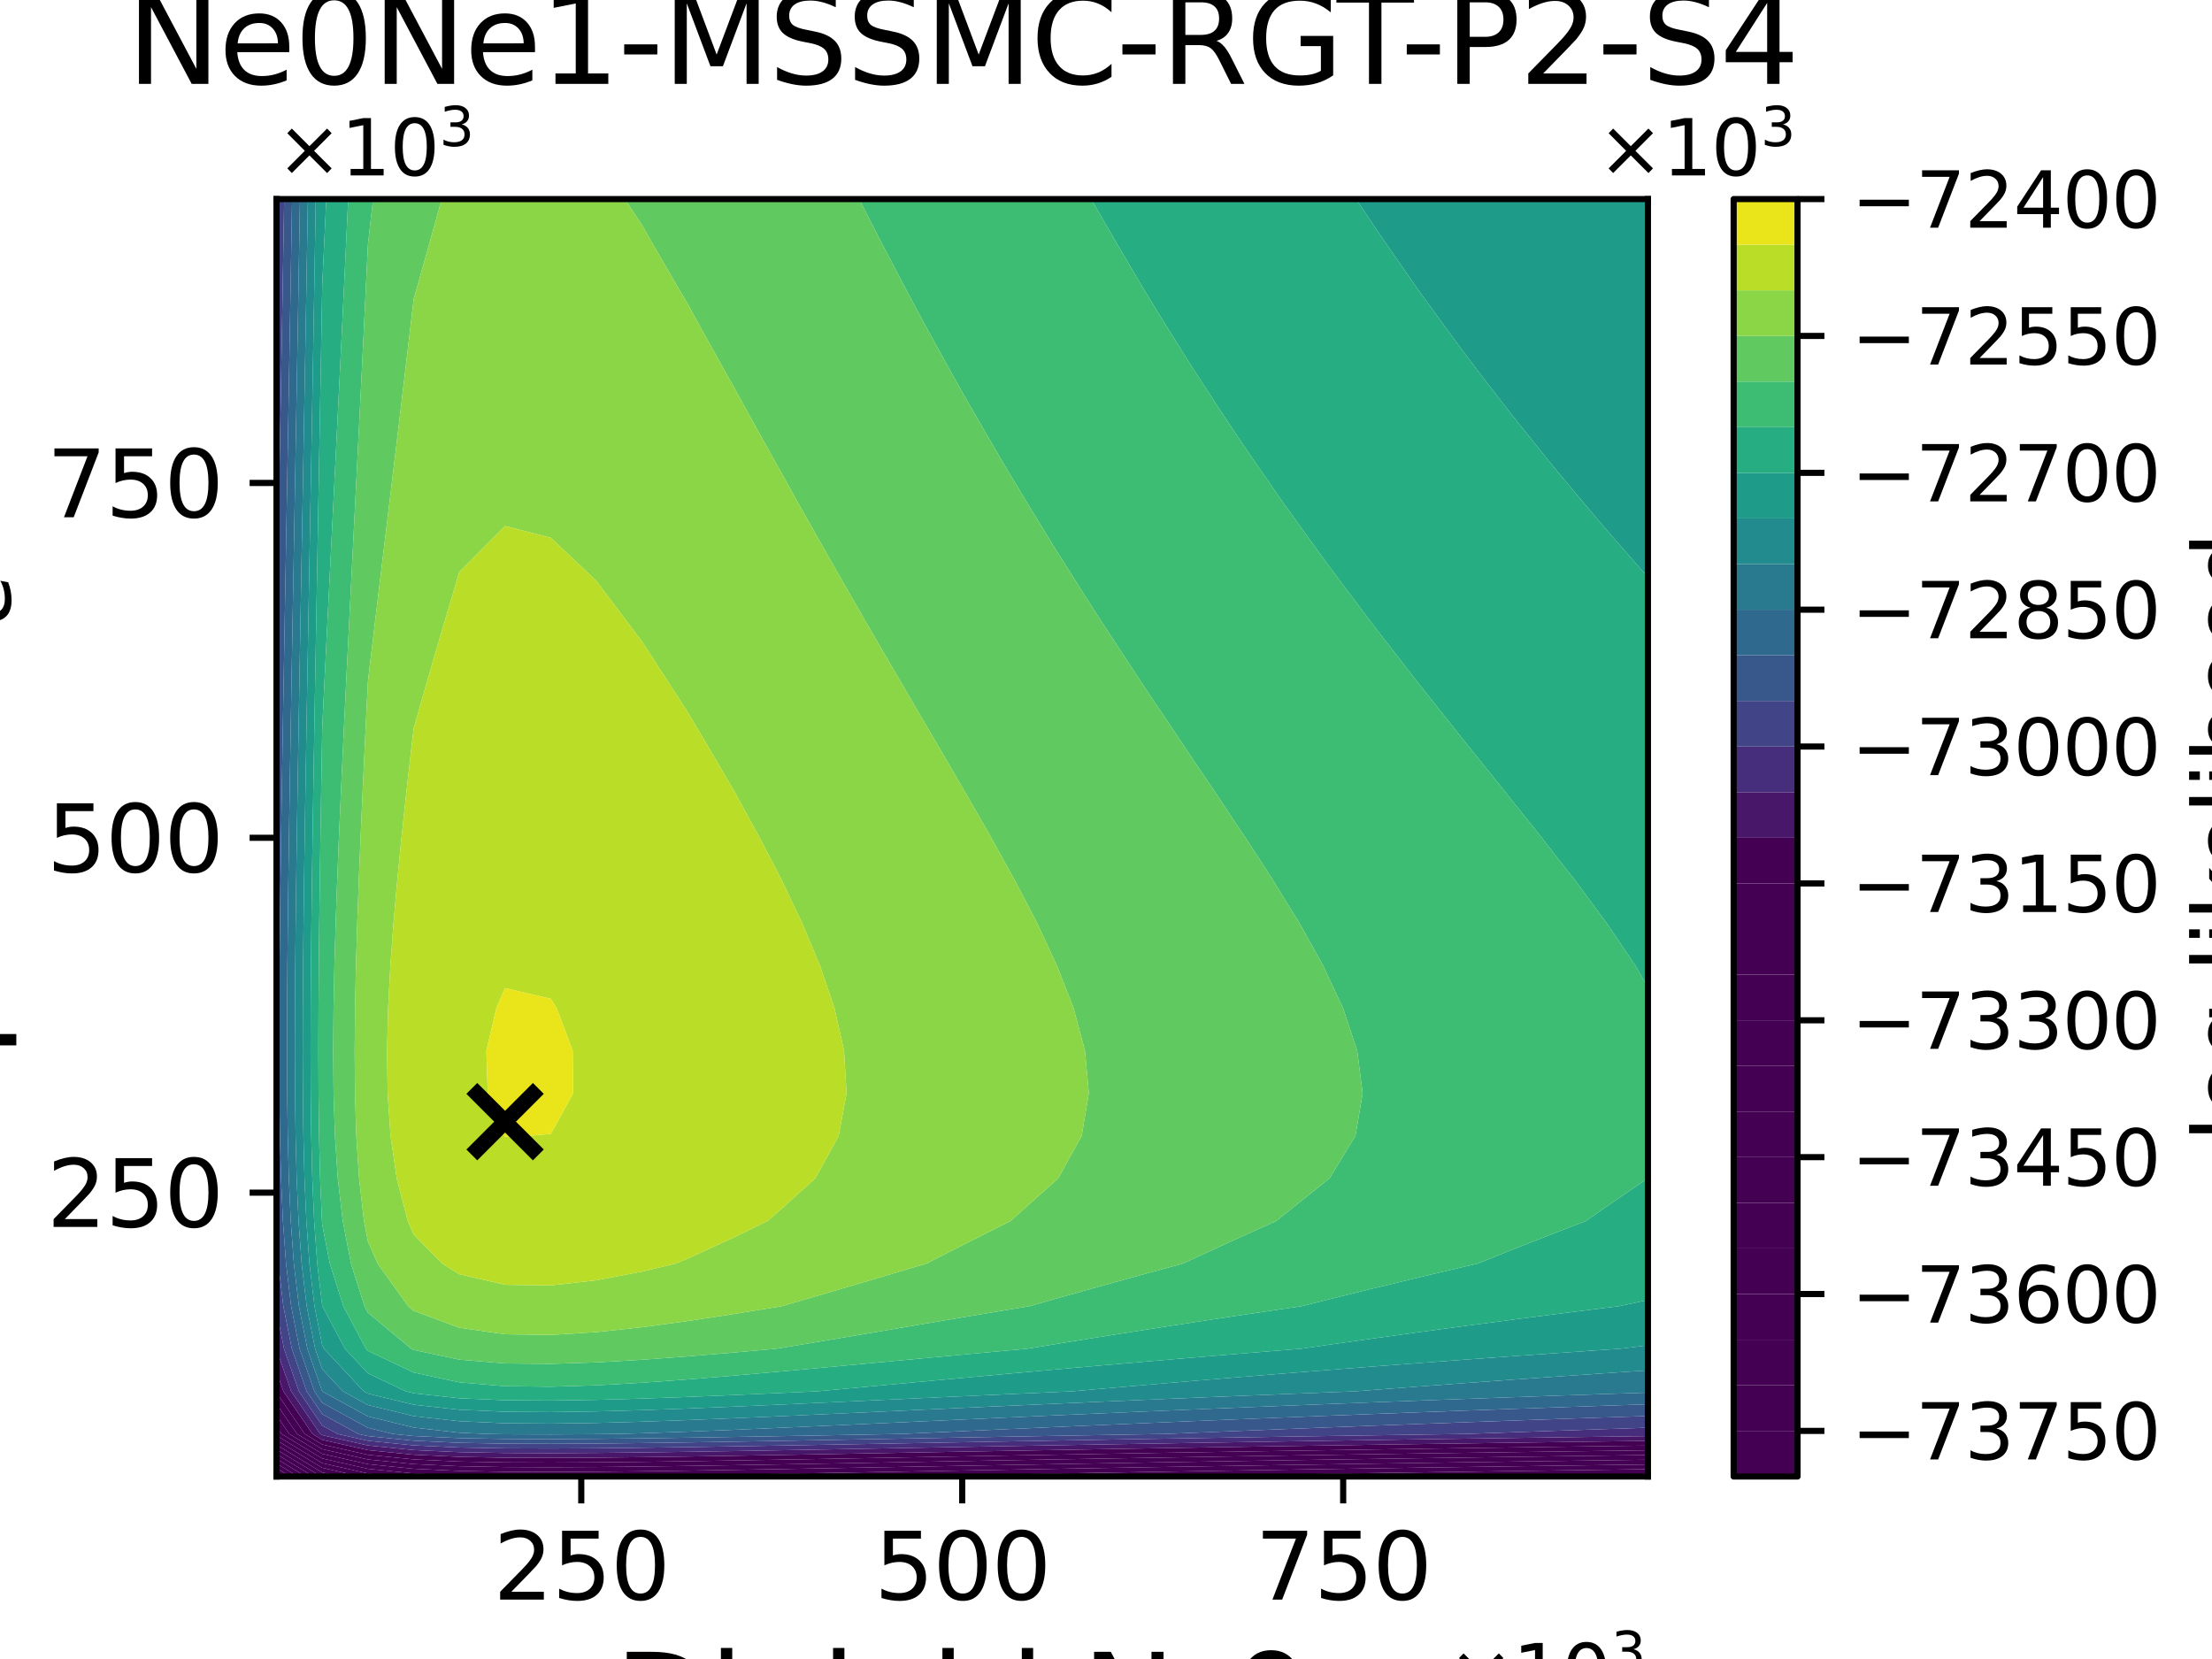 <?xml version="1.0" encoding="utf-8" standalone="no"?>
<!DOCTYPE svg PUBLIC "-//W3C//DTD SVG 1.1//EN"
  "http://www.w3.org/Graphics/SVG/1.1/DTD/svg11.dtd">
<svg xmlns:xlink="http://www.w3.org/1999/xlink" width="288pt" height="216pt" viewBox="0 0 288 216" xmlns="http://www.w3.org/2000/svg" version="1.1">
 <defs>
  <style type="text/css">*{stroke-linejoin: round; stroke-linecap: butt}</style>
 </defs>
 <g id="figure_1">
  <g id="patch_1">
   <path d="M 0 216 
L 288 216 
L 288 0 
L 0 0 
z
" style="fill: #ffffff"/>
  </g>
  <g id="axes_1">
   <g id="patch_2">
    <path d="M 36 192.24 
L 214.56 192.24 
L 214.56 25.92 
L 36 25.92 
z
" style="fill: #ffffff"/>
   </g>
   <g id="PathCollection_1">
    <path d="M 36.805 192.24 
L 36 192.24 
L 36 191.754 
z
" clip-path="url(#pc0c6114d3e)" style="fill: #440154"/>
   </g>
   <g id="PathCollection_2">
    <path d="M 37.808 192.24 
L 36.805 192.24 
L 36 191.754 
L 36 191.148 
z
" clip-path="url(#pc0c6114d3e)" style="fill: #440154"/>
   </g>
   <g id="PathCollection_3">
    <path d="M 38.812 192.24 
L 37.808 192.24 
L 36 191.148 
L 36 190.541 
z
" clip-path="url(#pc0c6114d3e)" style="fill: #440154"/>
   </g>
   <g id="PathCollection_4">
    <path d="M 39.815 192.24 
L 38.812 192.24 
L 36 190.541 
L 36 189.935 
z
" clip-path="url(#pc0c6114d3e)" style="fill: #440154"/>
   </g>
   <g id="PathCollection_5">
    <path d="M 40.818 192.24 
L 39.815 192.24 
L 36 189.935 
L 36 189.329 
z
" clip-path="url(#pc0c6114d3e)" style="fill: #440154"/>
   </g>
   <g id="PathCollection_6">
    <path d="M 41.821 192.24 
L 40.818 192.24 
L 36 189.329 
L 36 188.723 
z
" clip-path="url(#pc0c6114d3e)" style="fill: #440154"/>
   </g>
   <g id="PathCollection_7">
    <path d="M 41.952 191.712 
L 44.283 192.24 
L 41.952 192.24 
L 41.821 192.24 
L 36 188.723 
L 36 188.117 
z
" clip-path="url(#pc0c6114d3e)" style="fill: #440154"/>
    <path d="M 190.752 192.232 
L 196.704 192.147 
L 202.656 192.064 
L 208.608 191.982 
L 214.56 191.903 
L 214.56 192.24 
L 208.608 192.24 
L 202.656 192.24 
L 196.704 192.24 
L 190.752 192.24 
L 190.181 192.24 
z
" clip-path="url(#pc0c6114d3e)" style="fill: #440154"/>
   </g>
   <g id="PathCollection_8">
    <path d="M 41.952 191.105 
L 46.964 192.24 
L 44.283 192.24 
L 41.952 191.712 
L 36 188.117 
L 36 187.511 
z
" clip-path="url(#pc0c6114d3e)" style="fill: #440154"/>
    <path d="M 155.04 192.17 
L 160.992 192.072 
L 166.944 191.977 
L 172.896 191.884 
L 178.848 191.793 
L 184.8 191.704 
L 190.752 191.617 
L 196.704 191.532 
L 202.656 191.449 
L 208.608 191.368 
L 214.56 191.288 
L 214.56 191.903 
L 208.608 191.982 
L 202.656 192.064 
L 196.704 192.147 
L 190.752 192.232 
L 190.181 192.24 
L 184.8 192.24 
L 178.848 192.24 
L 172.896 192.24 
L 166.944 192.24 
L 160.992 192.24 
L 155.04 192.24 
L 150.85 192.24 
z
" clip-path="url(#pc0c6114d3e)" style="fill: #440154"/>
   </g>
   <g id="PathCollection_9">
    <path d="M 41.952 190.497 
L 47.904 191.845 
L 51.795 192.24 
L 47.904 192.24 
L 46.964 192.24 
L 41.952 191.105 
L 36 187.511 
L 36 186.905 
z
" clip-path="url(#pc0c6114d3e)" style="fill: #440154"/>
    <path d="M 119.328 192.181 
L 125.28 192.073 
L 131.232 191.966 
L 137.184 191.861 
L 143.136 191.757 
L 149.088 191.655 
L 155.04 191.556 
L 160.992 191.458 
L 166.944 191.363 
L 172.896 191.27 
L 178.848 191.178 
L 184.8 191.089 
L 190.752 191.002 
L 196.704 190.917 
L 202.656 190.834 
L 208.608 190.753 
L 214.56 190.673 
L 214.56 191.288 
L 208.608 191.368 
L 202.656 191.449 
L 196.704 191.532 
L 190.752 191.617 
L 184.8 191.704 
L 178.848 191.793 
L 172.896 191.884 
L 166.944 191.977 
L 160.992 192.072 
L 155.04 192.17 
L 150.85 192.24 
L 149.088 192.24 
L 143.136 192.24 
L 137.184 192.24 
L 131.232 192.24 
L 125.28 192.24 
L 119.328 192.24 
L 116.071 192.24 
z
" clip-path="url(#pc0c6114d3e)" style="fill: #440154"/>
   </g>
   <g id="PathCollection_10">
    <path d="M 36 186.696 
L 36 185.73 
L 36.659 186.696 
L 41.952 189.89 
L 47.904 191.237 
L 53.856 191.84 
L 59.808 192.119 
L 65.76 192.234 
L 67.173 192.24 
L 65.76 192.24 
L 59.808 192.24 
L 53.856 192.24 
L 51.795 192.24 
L 47.904 191.845 
L 41.952 190.497 
L 36 186.905 
z
" clip-path="url(#pc0c6114d3e)" style="fill: #440154"/>
    <path d="M 77.664 192.229 
L 83.616 192.167 
L 89.568 192.085 
L 95.52 191.991 
L 101.472 191.889 
L 107.424 191.784 
L 113.376 191.676 
L 119.328 191.567 
L 125.28 191.459 
L 131.232 191.352 
L 137.184 191.247 
L 143.136 191.143 
L 149.088 191.041 
L 155.04 190.942 
L 160.992 190.844 
L 166.944 190.748 
L 172.896 190.655 
L 178.848 190.564 
L 184.8 190.475 
L 190.752 190.387 
L 196.704 190.302 
L 202.656 190.219 
L 208.608 190.138 
L 214.56 190.058 
L 214.56 190.673 
L 208.608 190.753 
L 202.656 190.834 
L 196.704 190.917 
L 190.752 191.002 
L 184.8 191.089 
L 178.848 191.178 
L 172.896 191.27 
L 166.944 191.363 
L 160.992 191.458 
L 155.04 191.556 
L 149.088 191.655 
L 143.136 191.757 
L 137.184 191.861 
L 131.232 191.966 
L 125.28 192.073 
L 119.328 192.181 
L 116.071 192.24 
L 113.376 192.24 
L 107.424 192.24 
L 101.472 192.24 
L 95.52 192.24 
L 89.568 192.24 
L 83.616 192.24 
L 77.664 192.24 
L 75.383 192.24 
z
" clip-path="url(#pc0c6114d3e)" style="fill: #440154"/>
   </g>
   <g id="PathCollection_11">
    <path d="M 36.659 186.696 
L 36 185.73 
L 36 184.256 
L 37.665 186.696 
L 41.952 189.283 
L 47.904 190.629 
L 53.856 191.231 
L 59.808 191.51 
L 65.76 191.624 
L 71.712 191.647 
L 77.664 191.617 
L 83.616 191.555 
L 89.568 191.473 
L 95.52 191.378 
L 101.472 191.277 
L 107.424 191.171 
L 113.376 191.063 
L 119.328 190.954 
L 125.28 190.846 
L 131.232 190.739 
L 137.184 190.633 
L 143.136 190.529 
L 149.088 190.427 
L 155.04 190.327 
L 160.992 190.23 
L 166.944 190.134 
L 172.896 190.041 
L 178.848 189.949 
L 184.8 189.86 
L 190.752 189.773 
L 196.704 189.688 
L 202.656 189.604 
L 208.608 189.523 
L 214.56 189.443 
L 214.56 190.058 
L 208.608 190.138 
L 202.656 190.219 
L 196.704 190.302 
L 190.752 190.387 
L 184.8 190.475 
L 178.848 190.564 
L 172.896 190.655 
L 166.944 190.748 
L 160.992 190.844 
L 155.04 190.942 
L 149.088 191.041 
L 143.136 191.143 
L 137.184 191.247 
L 131.232 191.352 
L 125.28 191.459 
L 119.328 191.567 
L 113.376 191.676 
L 107.424 191.784 
L 101.472 191.889 
L 95.52 191.991 
L 89.568 192.085 
L 83.616 192.167 
L 77.664 192.229 
L 75.383 192.24 
L 71.712 192.24 
L 67.173 192.24 
L 65.76 192.234 
L 59.808 192.119 
L 53.856 191.84 
L 47.904 191.237 
L 41.952 189.89 
z
" clip-path="url(#pc0c6114d3e)" style="fill: #440154"/>
   </g>
   <g id="PathCollection_12">
    <path d="M 37.665 186.696 
L 36 184.256 
L 36 182.783 
L 38.672 186.696 
L 41.952 188.676 
L 47.904 190.02 
L 53.856 190.622 
L 59.808 190.9 
L 65.76 191.013 
L 71.712 191.036 
L 77.664 191.006 
L 83.616 190.943 
L 89.568 190.861 
L 95.52 190.766 
L 101.472 190.664 
L 107.424 190.558 
L 113.376 190.45 
L 119.328 190.341 
L 125.28 190.232 
L 131.232 190.125 
L 137.184 190.019 
L 143.136 189.915 
L 149.088 189.813 
L 155.04 189.713 
L 160.992 189.615 
L 166.944 189.52 
L 172.896 189.426 
L 178.848 189.335 
L 184.8 189.245 
L 190.752 189.158 
L 196.704 189.073 
L 202.656 188.989 
L 208.608 188.908 
L 214.56 188.828 
L 214.56 189.443 
L 208.608 189.523 
L 202.656 189.604 
L 196.704 189.688 
L 190.752 189.773 
L 184.8 189.86 
L 178.848 189.949 
L 172.896 190.041 
L 166.944 190.134 
L 160.992 190.23 
L 155.04 190.327 
L 149.088 190.427 
L 143.136 190.529 
L 137.184 190.633 
L 131.232 190.739 
L 125.28 190.846 
L 119.328 190.954 
L 113.376 191.063 
L 107.424 191.171 
L 101.472 191.277 
L 95.52 191.378 
L 89.568 191.473 
L 83.616 191.555 
L 77.664 191.617 
L 71.712 191.647 
L 65.76 191.624 
L 59.808 191.51 
L 53.856 191.231 
L 47.904 190.629 
L 41.952 189.283 
z
" clip-path="url(#pc0c6114d3e)" style="fill: #440154"/>
   </g>
   <g id="PathCollection_13">
    <path d="M 38.672 186.696 
L 36 182.783 
L 36 181.309 
L 39.678 186.696 
L 41.952 188.068 
L 47.904 189.412 
L 53.856 190.013 
L 59.808 190.29 
L 65.76 190.403 
L 71.712 190.425 
L 77.664 190.394 
L 83.616 190.331 
L 89.568 190.249 
L 95.52 190.153 
L 101.472 190.051 
L 107.424 189.945 
L 113.376 189.836 
L 119.328 189.727 
L 125.28 189.619 
L 131.232 189.511 
L 137.184 189.405 
L 143.136 189.301 
L 149.088 189.199 
L 155.04 189.099 
L 160.992 189.001 
L 166.944 188.905 
L 172.896 188.812 
L 178.848 188.72 
L 184.8 188.631 
L 190.752 188.543 
L 196.704 188.458 
L 202.656 188.374 
L 208.608 188.293 
L 214.56 188.213 
L 214.56 188.828 
L 208.608 188.908 
L 202.656 188.989 
L 196.704 189.073 
L 190.752 189.158 
L 184.8 189.245 
L 178.848 189.335 
L 172.896 189.426 
L 166.944 189.52 
L 160.992 189.615 
L 155.04 189.713 
L 149.088 189.813 
L 143.136 189.915 
L 137.184 190.019 
L 131.232 190.125 
L 125.28 190.232 
L 119.328 190.341 
L 113.376 190.45 
L 107.424 190.558 
L 101.472 190.664 
L 95.52 190.766 
L 89.568 190.861 
L 83.616 190.943 
L 77.664 191.006 
L 71.712 191.036 
L 65.76 191.013 
L 59.808 190.9 
L 53.856 190.622 
L 47.904 190.02 
L 41.952 188.676 
z
" clip-path="url(#pc0c6114d3e)" style="fill: #440154"/>
   </g>
   <g id="PathCollection_14">
    <path d="M 39.678 186.696 
L 36 181.309 
L 36 181.152 
L 36 178.574 
L 36.902 181.152 
L 40.684 186.696 
L 41.952 187.461 
L 47.904 188.804 
L 53.856 189.404 
L 59.808 189.68 
L 65.76 189.793 
L 71.712 189.814 
L 77.664 189.783 
L 83.616 189.72 
L 89.568 189.636 
L 95.52 189.541 
L 101.472 189.438 
L 107.424 189.332 
L 113.376 189.223 
L 119.328 189.114 
L 125.28 189.005 
L 131.232 188.898 
L 137.184 188.792 
L 143.136 188.687 
L 149.088 188.585 
L 155.04 188.485 
L 160.992 188.387 
L 166.944 188.291 
L 172.896 188.197 
L 178.848 188.105 
L 184.8 188.016 
L 190.752 187.929 
L 196.704 187.843 
L 202.656 187.76 
L 208.608 187.678 
L 214.56 187.598 
L 214.56 188.213 
L 208.608 188.293 
L 202.656 188.374 
L 196.704 188.458 
L 190.752 188.543 
L 184.8 188.631 
L 178.848 188.72 
L 172.896 188.812 
L 166.944 188.905 
L 160.992 189.001 
L 155.04 189.099 
L 149.088 189.199 
L 143.136 189.301 
L 137.184 189.405 
L 131.232 189.511 
L 125.28 189.619 
L 119.328 189.727 
L 113.376 189.836 
L 107.424 189.945 
L 101.472 190.051 
L 95.52 190.153 
L 89.568 190.249 
L 83.616 190.331 
L 77.664 190.394 
L 71.712 190.425 
L 65.76 190.403 
L 59.808 190.29 
L 53.856 190.013 
L 47.904 189.412 
L 41.952 188.068 
z
" clip-path="url(#pc0c6114d3e)" style="fill: #440154"/>
   </g>
   <g id="PathCollection_15">
    <path d="M 40.684 186.696 
L 36.902 181.152 
L 36 178.574 
L 36 175.689 
L 37.91 181.152 
L 41.69 186.696 
L 41.952 186.854 
L 47.904 188.196 
L 53.856 188.795 
L 59.808 189.07 
L 65.76 189.182 
L 71.712 189.203 
L 77.664 189.172 
L 83.616 189.108 
L 89.568 189.024 
L 95.52 188.929 
L 101.472 188.826 
L 107.424 188.719 
L 113.376 188.61 
L 119.328 188.501 
L 125.28 188.392 
L 131.232 188.284 
L 137.184 188.178 
L 143.136 188.073 
L 149.088 187.971 
L 155.04 187.871 
L 160.992 187.772 
L 166.944 187.676 
L 172.896 187.583 
L 178.848 187.491 
L 184.8 187.401 
L 190.752 187.314 
L 196.704 187.228 
L 202.656 187.145 
L 208.608 187.063 
L 214.56 186.983 
L 214.56 187.598 
L 208.608 187.678 
L 202.656 187.76 
L 196.704 187.843 
L 190.752 187.929 
L 184.8 188.016 
L 178.848 188.105 
L 172.896 188.197 
L 166.944 188.291 
L 160.992 188.387 
L 155.04 188.485 
L 149.088 188.585 
L 143.136 188.687 
L 137.184 188.792 
L 131.232 188.898 
L 125.28 189.005 
L 119.328 189.114 
L 113.376 189.223 
L 107.424 189.332 
L 101.472 189.438 
L 95.52 189.541 
L 89.568 189.636 
L 83.616 189.72 
L 77.664 189.783 
L 71.712 189.814 
L 65.76 189.793 
L 59.808 189.68 
L 53.856 189.404 
L 47.904 188.804 
L 41.952 187.461 
z
" clip-path="url(#pc0c6114d3e)" style="fill: #481769"/>
   </g>
   <g id="PathCollection_16">
    <path d="M 41.69 186.696 
L 37.91 181.152 
L 36 175.689 
L 36 175.608 
L 36 170.673 
L 36.983 175.608 
L 38.919 181.152 
L 41.952 185.601 
L 43.949 186.696 
L 47.904 187.588 
L 53.856 188.186 
L 59.808 188.461 
L 65.76 188.572 
L 71.712 188.592 
L 77.664 188.56 
L 83.616 188.496 
L 89.568 188.412 
L 95.52 188.316 
L 101.472 188.213 
L 107.424 188.106 
L 113.376 187.997 
L 119.328 187.887 
L 125.28 187.778 
L 131.232 187.67 
L 137.184 187.564 
L 143.136 187.459 
L 149.088 187.357 
L 155.04 187.256 
L 160.992 187.158 
L 166.944 187.062 
L 172.896 186.968 
L 178.848 186.876 
L 184.8 186.787 
L 190.752 186.699 
L 190.969 186.696 
L 196.704 186.492 
L 202.656 186.285 
L 208.608 186.082 
L 214.56 185.884 
L 214.56 186.696 
L 214.56 186.983 
L 208.608 187.063 
L 202.656 187.145 
L 196.704 187.228 
L 190.752 187.314 
L 184.8 187.401 
L 178.848 187.491 
L 172.896 187.583 
L 166.944 187.676 
L 160.992 187.772 
L 155.04 187.871 
L 149.088 187.971 
L 143.136 188.073 
L 137.184 188.178 
L 131.232 188.284 
L 125.28 188.392 
L 119.328 188.501 
L 113.376 188.61 
L 107.424 188.719 
L 101.472 188.826 
L 95.52 188.929 
L 89.568 189.024 
L 83.616 189.108 
L 77.664 189.172 
L 71.712 189.203 
L 65.76 189.182 
L 59.808 189.07 
L 53.856 188.795 
L 47.904 188.196 
L 41.952 186.854 
z
" clip-path="url(#pc0c6114d3e)" style="fill: #472e7c"/>
   </g>
   <g id="PathCollection_17">
    <path d="M 38.919 181.152 
L 36.983 175.608 
L 36 170.673 
L 36 170.064 
L 36 164.52 
L 36 161.422 
L 36.228 164.52 
L 36.892 170.064 
L 37.994 175.608 
L 39.928 181.152 
L 41.952 184.121 
L 46.647 186.696 
L 47.904 186.979 
L 53.856 187.577 
L 59.808 187.851 
L 65.76 187.961 
L 71.712 187.981 
L 77.664 187.949 
L 83.616 187.884 
L 89.568 187.8 
L 95.52 187.704 
L 101.472 187.6 
L 107.424 187.493 
L 113.376 187.384 
L 119.328 187.274 
L 125.28 187.165 
L 131.232 187.057 
L 137.184 186.95 
L 143.136 186.845 
L 149.088 186.743 
L 151.853 186.696 
L 155.04 186.563 
L 160.992 186.319 
L 166.944 186.081 
L 172.896 185.849 
L 178.848 185.621 
L 184.8 185.399 
L 190.752 185.182 
L 196.704 184.969 
L 202.656 184.762 
L 208.608 184.559 
L 214.56 184.361 
L 214.56 185.884 
L 208.608 186.082 
L 202.656 186.285 
L 196.704 186.492 
L 190.969 186.696 
L 190.752 186.699 
L 184.8 186.787 
L 178.848 186.876 
L 172.896 186.968 
L 166.944 187.062 
L 160.992 187.158 
L 155.04 187.256 
L 149.088 187.357 
L 143.136 187.459 
L 137.184 187.564 
L 131.232 187.67 
L 125.28 187.778 
L 119.328 187.887 
L 113.376 187.997 
L 107.424 188.106 
L 101.472 188.213 
L 95.52 188.316 
L 89.568 188.412 
L 83.616 188.496 
L 77.664 188.56 
L 71.712 188.592 
L 65.76 188.572 
L 59.808 188.461 
L 53.856 188.186 
L 47.904 187.588 
L 43.949 186.696 
L 41.952 185.601 
z
" clip-path="url(#pc0c6114d3e)" style="fill: #414487"/>
    <path d="M 36 81.36 
L 36 75.816 
L 36 70.272 
L 36 64.728 
L 36 59.184 
L 36 53.64 
L 36 48.096 
L 36 42.552 
L 36 37.008 
L 36 31.464 
L 36 25.92 
L 36.997 25.92 
L 36.904 31.464 
L 36.81 37.008 
L 36.715 42.552 
L 36.619 48.096 
L 36.522 53.64 
L 36.424 59.184 
L 36.326 64.728 
L 36.227 70.272 
L 36.128 75.816 
L 36.03 81.36 
L 36 83.088 
z
" clip-path="url(#pc0c6114d3e)" style="fill: #414487"/>
   </g>
   <g id="PathCollection_18">
    <path d="M 39.928 181.152 
L 37.994 175.608 
L 36.892 170.064 
L 36.228 164.52 
L 36 161.422 
L 36 158.976 
L 36 153.432 
L 36 147.888 
L 36 142.344 
L 36 136.8 
L 36 131.256 
L 36 125.712 
L 36 120.168 
L 36 114.624 
L 36 109.08 
L 36 103.536 
L 36 97.992 
L 36 92.448 
L 36 86.904 
L 36 83.088 
L 36.03 81.36 
L 36.128 75.816 
L 36.227 70.272 
L 36.326 64.728 
L 36.424 59.184 
L 36.522 53.64 
L 36.619 48.096 
L 36.715 42.552 
L 36.81 37.008 
L 36.904 31.464 
L 36.997 25.92 
L 38.026 25.92 
L 37.933 31.464 
L 37.838 37.008 
L 37.743 42.552 
L 37.647 48.096 
L 37.55 53.64 
L 37.452 59.184 
L 37.353 64.728 
L 37.254 70.272 
L 37.155 75.816 
L 37.057 81.36 
L 36.959 86.904 
L 36.863 92.448 
L 36.77 97.992 
L 36.68 103.536 
L 36.595 109.08 
L 36.518 114.624 
L 36.45 120.168 
L 36.396 125.712 
L 36.36 131.256 
L 36.349 136.8 
L 36.373 142.344 
L 36.445 147.888 
L 36.589 153.432 
L 36.836 158.976 
L 37.243 164.52 
L 37.905 170.064 
L 39.005 175.608 
L 40.937 181.152 
L 41.952 182.641 
L 47.904 185.902 
L 51.148 186.696 
L 53.856 186.968 
L 59.808 187.241 
L 65.76 187.351 
L 71.712 187.371 
L 77.664 187.337 
L 83.616 187.272 
L 89.568 187.188 
L 95.52 187.091 
L 101.472 186.988 
L 107.424 186.88 
L 113.376 186.771 
L 117.413 186.696 
L 119.328 186.609 
L 125.28 186.338 
L 131.232 186.071 
L 137.184 185.807 
L 143.136 185.548 
L 149.088 185.293 
L 155.04 185.044 
L 160.992 184.8 
L 166.944 184.561 
L 172.896 184.328 
L 178.848 184.1 
L 184.8 183.877 
L 190.752 183.66 
L 196.704 183.447 
L 202.656 183.239 
L 208.608 183.036 
L 214.56 182.837 
L 214.56 184.361 
L 208.608 184.559 
L 202.656 184.762 
L 196.704 184.969 
L 190.752 185.182 
L 184.8 185.399 
L 178.848 185.621 
L 172.896 185.849 
L 166.944 186.081 
L 160.992 186.319 
L 155.04 186.563 
L 151.853 186.696 
L 149.088 186.743 
L 143.136 186.845 
L 137.184 186.95 
L 131.232 187.057 
L 125.28 187.165 
L 119.328 187.274 
L 113.376 187.384 
L 107.424 187.493 
L 101.472 187.6 
L 95.52 187.704 
L 89.568 187.8 
L 83.616 187.884 
L 77.664 187.949 
L 71.712 187.981 
L 65.76 187.961 
L 59.808 187.851 
L 53.856 187.577 
L 47.904 186.979 
L 46.647 186.696 
L 41.952 184.121 
z
" clip-path="url(#pc0c6114d3e)" style="fill: #38588c"/>
   </g>
   <g id="PathCollection_19">
    <path d="M 40.937 181.152 
L 39.005 175.608 
L 37.905 170.064 
L 37.243 164.52 
L 36.836 158.976 
L 36.589 153.432 
L 36.445 147.888 
L 36.373 142.344 
L 36.349 136.8 
L 36.36 131.256 
L 36.396 125.712 
L 36.45 120.168 
L 36.518 114.624 
L 36.595 109.08 
L 36.68 103.536 
L 36.77 97.992 
L 36.863 92.448 
L 36.959 86.904 
L 37.057 81.36 
L 37.155 75.816 
L 37.254 70.272 
L 37.353 64.728 
L 37.452 59.184 
L 37.55 53.64 
L 37.647 48.096 
L 37.743 42.552 
L 37.838 37.008 
L 37.933 31.464 
L 38.026 25.92 
L 39.055 25.92 
L 38.962 31.464 
L 38.867 37.008 
L 38.772 42.552 
L 38.675 48.096 
L 38.577 53.64 
L 38.479 59.184 
L 38.38 64.728 
L 38.281 70.272 
L 38.182 75.816 
L 38.083 81.36 
L 37.985 86.904 
L 37.889 92.448 
L 37.795 97.992 
L 37.705 103.536 
L 37.62 109.08 
L 37.542 114.624 
L 37.473 120.168 
L 37.418 125.712 
L 37.381 131.256 
L 37.37 136.8 
L 37.392 142.344 
L 37.464 147.888 
L 37.607 153.432 
L 37.853 158.976 
L 38.258 164.52 
L 38.918 170.064 
L 40.016 175.608 
L 41.946 181.152 
L 41.952 181.161 
L 47.904 184.417 
L 53.856 185.87 
L 59.808 186.537 
L 63.344 186.696 
L 65.76 186.74 
L 71.712 186.76 
L 77.664 186.726 
L 80.394 186.696 
L 83.616 186.609 
L 89.568 186.4 
L 95.52 186.161 
L 101.472 185.904 
L 107.424 185.638 
L 113.376 185.367 
L 119.328 185.095 
L 125.28 184.823 
L 131.232 184.555 
L 137.184 184.29 
L 143.136 184.03 
L 149.088 183.775 
L 155.04 183.525 
L 160.992 183.28 
L 166.944 183.041 
L 172.896 182.808 
L 178.848 182.579 
L 184.8 182.356 
L 190.752 182.138 
L 196.704 181.925 
L 202.656 181.716 
L 208.608 181.513 
L 214.56 181.314 
L 214.56 182.837 
L 208.608 183.036 
L 202.656 183.239 
L 196.704 183.447 
L 190.752 183.66 
L 184.8 183.877 
L 178.848 184.1 
L 172.896 184.328 
L 166.944 184.561 
L 160.992 184.8 
L 155.04 185.044 
L 149.088 185.293 
L 143.136 185.548 
L 137.184 185.807 
L 131.232 186.071 
L 125.28 186.338 
L 119.328 186.609 
L 117.413 186.696 
L 113.376 186.771 
L 107.424 186.88 
L 101.472 186.988 
L 95.52 187.091 
L 89.568 187.188 
L 83.616 187.272 
L 77.664 187.337 
L 71.712 187.371 
L 65.76 187.351 
L 59.808 187.241 
L 53.856 186.968 
L 51.148 186.696 
L 47.904 185.902 
L 41.952 182.641 
z
" clip-path="url(#pc0c6114d3e)" style="fill: #30698e"/>
   </g>
   <g id="PathCollection_20">
    <path d="M 41.946 181.152 
L 40.016 175.608 
L 38.918 170.064 
L 38.258 164.52 
L 37.853 158.976 
L 37.607 153.432 
L 37.464 147.888 
L 37.392 142.344 
L 37.37 136.8 
L 37.381 131.256 
L 37.418 125.712 
L 37.473 120.168 
L 37.542 114.624 
L 37.62 109.08 
L 37.705 103.536 
L 37.795 97.992 
L 37.889 92.448 
L 37.985 86.904 
L 38.083 81.36 
L 38.182 75.816 
L 38.281 70.272 
L 38.38 64.728 
L 38.479 59.184 
L 38.577 53.64 
L 38.675 48.096 
L 38.772 42.552 
L 38.867 37.008 
L 38.962 31.464 
L 39.055 25.92 
L 40.084 25.92 
L 39.99 31.464 
L 39.896 37.008 
L 39.8 42.552 
L 39.703 48.096 
L 39.605 53.64 
L 39.507 59.184 
L 39.408 64.728 
L 39.308 70.272 
L 39.209 75.816 
L 39.11 81.36 
L 39.011 86.904 
L 38.915 92.448 
L 38.82 97.992 
L 38.73 103.536 
L 38.644 109.08 
L 38.565 114.624 
L 38.496 120.168 
L 38.441 125.712 
L 38.403 131.256 
L 38.39 136.8 
L 38.412 142.344 
L 38.483 147.888 
L 38.624 153.432 
L 38.869 158.976 
L 39.273 164.52 
L 39.931 170.064 
L 41.028 175.608 
L 41.952 178.264 
L 44.651 181.152 
L 47.904 182.931 
L 53.856 184.38 
L 59.808 185.043 
L 65.76 185.307 
L 71.712 185.351 
L 77.664 185.267 
L 83.616 185.104 
L 89.568 184.892 
L 95.52 184.652 
L 101.472 184.394 
L 107.424 184.126 
L 113.376 183.854 
L 119.328 183.58 
L 125.28 183.308 
L 131.232 183.039 
L 137.184 182.773 
L 143.136 182.512 
L 149.088 182.257 
L 155.04 182.006 
L 160.992 181.761 
L 166.944 181.521 
L 172.896 181.287 
L 176.406 181.152 
L 178.848 180.964 
L 184.8 180.515 
L 190.752 180.077 
L 196.704 179.648 
L 202.656 179.229 
L 208.608 178.82 
L 214.56 178.419 
L 214.56 181.152 
L 214.56 181.314 
L 208.608 181.513 
L 202.656 181.716 
L 196.704 181.925 
L 190.752 182.138 
L 184.8 182.356 
L 178.848 182.579 
L 172.896 182.808 
L 166.944 183.041 
L 160.992 183.28 
L 155.04 183.525 
L 149.088 183.775 
L 143.136 184.03 
L 137.184 184.29 
L 131.232 184.555 
L 125.28 184.823 
L 119.328 185.095 
L 113.376 185.367 
L 107.424 185.638 
L 101.472 185.904 
L 95.52 186.161 
L 89.568 186.4 
L 83.616 186.609 
L 80.394 186.696 
L 77.664 186.726 
L 71.712 186.76 
L 65.76 186.74 
L 63.344 186.696 
L 59.808 186.537 
L 53.856 185.87 
L 47.904 184.417 
L 41.952 181.161 
z
" clip-path="url(#pc0c6114d3e)" style="fill: #297a8e"/>
   </g>
   <g id="PathCollection_21">
    <path d="M 41.028 175.608 
L 39.931 170.064 
L 39.273 164.52 
L 38.869 158.976 
L 38.624 153.432 
L 38.483 147.888 
L 38.412 142.344 
L 38.39 136.8 
L 38.403 131.256 
L 38.441 125.712 
L 38.496 120.168 
L 38.565 114.624 
L 38.644 109.08 
L 38.73 103.536 
L 38.82 97.992 
L 38.915 92.448 
L 39.011 86.904 
L 39.11 81.36 
L 39.209 75.816 
L 39.308 70.272 
L 39.408 64.728 
L 39.507 59.184 
L 39.605 53.64 
L 39.703 48.096 
L 39.8 42.552 
L 39.896 37.008 
L 39.99 31.464 
L 40.084 25.92 
L 41.113 25.92 
L 41.019 31.464 
L 40.924 37.008 
L 40.828 42.552 
L 40.731 48.096 
L 40.633 53.64 
L 40.535 59.184 
L 40.435 64.728 
L 40.335 70.272 
L 40.236 75.816 
L 40.136 81.36 
L 40.037 86.904 
L 39.94 92.448 
L 39.846 97.992 
L 39.754 103.536 
L 39.668 109.08 
L 39.589 114.624 
L 39.52 120.168 
L 39.463 125.712 
L 39.425 131.256 
L 39.411 136.8 
L 39.432 142.344 
L 39.502 147.888 
L 39.642 153.432 
L 39.885 158.976 
L 40.287 164.52 
L 40.944 170.064 
L 41.952 175.168 
L 42.186 175.608 
L 47.367 181.152 
L 47.904 181.446 
L 53.856 182.89 
L 59.808 183.548 
L 65.76 183.81 
L 71.712 183.851 
L 77.664 183.763 
L 83.616 183.598 
L 89.568 183.385 
L 95.52 183.143 
L 101.472 182.884 
L 107.424 182.614 
L 113.376 182.341 
L 119.328 182.066 
L 125.28 181.793 
L 131.232 181.523 
L 137.184 181.257 
L 139.563 181.152 
L 143.136 180.838 
L 149.088 180.324 
L 155.04 179.821 
L 160.992 179.328 
L 166.944 178.846 
L 172.896 178.375 
L 178.848 177.914 
L 184.8 177.464 
L 190.752 177.024 
L 196.704 176.594 
L 202.656 176.174 
L 208.608 175.763 
L 210.907 175.608 
L 214.56 175.159 
L 214.56 175.608 
L 214.56 178.419 
L 208.608 178.82 
L 202.656 179.229 
L 196.704 179.648 
L 190.752 180.077 
L 184.8 180.515 
L 178.848 180.964 
L 176.406 181.152 
L 172.896 181.287 
L 166.944 181.521 
L 160.992 181.761 
L 155.04 182.006 
L 149.088 182.257 
L 143.136 182.512 
L 137.184 182.773 
L 131.232 183.039 
L 125.28 183.308 
L 119.328 183.58 
L 113.376 183.854 
L 107.424 184.126 
L 101.472 184.394 
L 95.52 184.652 
L 89.568 184.892 
L 83.616 185.104 
L 77.664 185.267 
L 71.712 185.351 
L 65.76 185.307 
L 59.808 185.043 
L 53.856 184.38 
L 47.904 182.931 
L 44.651 181.152 
L 41.952 178.264 
z
" clip-path="url(#pc0c6114d3e)" style="fill: #228b8d"/>
   </g>
   <g id="PathCollection_22">
    <path d="M 40.944 170.064 
L 40.287 164.52 
L 39.885 158.976 
L 39.642 153.432 
L 39.502 147.888 
L 39.432 142.344 
L 39.411 136.8 
L 39.425 131.256 
L 39.463 125.712 
L 39.52 120.168 
L 39.589 114.624 
L 39.668 109.08 
L 39.754 103.536 
L 39.846 97.992 
L 39.94 92.448 
L 40.037 86.904 
L 40.136 81.36 
L 40.236 75.816 
L 40.335 70.272 
L 40.435 64.728 
L 40.535 59.184 
L 40.633 53.64 
L 40.731 48.096 
L 40.828 42.552 
L 40.924 37.008 
L 41.019 31.464 
L 41.113 25.92 
L 41.952 25.92 
L 42.479 25.92 
L 42.219 31.464 
L 41.955 37.008 
L 41.952 37.073 
L 41.857 42.552 
L 41.76 48.096 
L 41.661 53.64 
L 41.562 59.184 
L 41.463 64.728 
L 41.363 70.272 
L 41.262 75.816 
L 41.163 81.36 
L 41.064 86.904 
L 40.966 92.448 
L 40.871 97.992 
L 40.779 103.536 
L 40.693 109.08 
L 40.613 114.624 
L 40.543 120.168 
L 40.486 125.712 
L 40.446 131.256 
L 40.432 136.8 
L 40.452 142.344 
L 40.521 147.888 
L 40.66 153.432 
L 40.902 158.976 
L 41.302 164.52 
L 41.952 170.019 
L 41.966 170.064 
L 44.917 175.608 
L 47.904 178.806 
L 52.835 181.152 
L 53.856 181.4 
L 59.808 182.054 
L 65.76 182.312 
L 71.712 182.35 
L 77.664 182.26 
L 83.616 182.093 
L 89.568 181.878 
L 95.52 181.634 
L 101.472 181.373 
L 106.337 181.152 
L 107.424 181.053 
L 113.376 180.505 
L 119.328 179.954 
L 125.28 179.405 
L 131.232 178.862 
L 137.184 178.327 
L 143.136 177.801 
L 149.088 177.285 
L 155.04 176.779 
L 160.992 176.284 
L 166.944 175.8 
L 169.366 175.608 
L 172.896 175.099 
L 178.848 174.259 
L 184.8 173.439 
L 190.752 172.636 
L 196.704 171.851 
L 202.656 171.084 
L 208.608 170.334 
L 210.793 170.064 
L 214.56 169.255 
L 214.56 170.064 
L 214.56 175.159 
L 210.907 175.608 
L 208.608 175.763 
L 202.656 176.174 
L 196.704 176.594 
L 190.752 177.024 
L 184.8 177.464 
L 178.848 177.914 
L 172.896 178.375 
L 166.944 178.846 
L 160.992 179.328 
L 155.04 179.821 
L 149.088 180.324 
L 143.136 180.838 
L 139.563 181.152 
L 137.184 181.257 
L 131.232 181.523 
L 125.28 181.793 
L 119.328 182.066 
L 113.376 182.341 
L 107.424 182.614 
L 101.472 182.884 
L 95.52 183.143 
L 89.568 183.385 
L 83.616 183.598 
L 77.664 183.763 
L 71.712 183.851 
L 65.76 183.81 
L 59.808 183.548 
L 53.856 182.89 
L 47.904 181.446 
L 47.367 181.152 
L 42.186 175.608 
L 41.952 175.168 
z
" clip-path="url(#pc0c6114d3e)" style="fill: #1e9c89"/>
    <path d="M 176.569 25.92 
L 178.848 25.92 
L 184.8 25.92 
L 190.752 25.92 
L 196.704 25.92 
L 202.656 25.92 
L 208.608 25.92 
L 214.56 25.92 
L 214.56 31.464 
L 214.56 37.008 
L 214.56 42.552 
L 214.56 48.096 
L 214.56 53.64 
L 214.56 59.184 
L 214.56 64.728 
L 214.56 70.272 
L 214.56 75.153 
L 210.288 70.272 
L 208.608 68.332 
L 205.564 64.728 
L 202.656 61.242 
L 200.983 59.184 
L 196.704 53.846 
L 196.543 53.64 
L 192.276 48.096 
L 190.752 46.084 
L 188.146 42.552 
L 184.8 37.94 
L 184.141 37.008 
L 180.291 31.464 
L 178.848 29.35 
z
" clip-path="url(#pc0c6114d3e)" style="fill: #1e9c89"/>
   </g>
   <g id="PathCollection_23">
    <path d="M 41.302 164.52 
L 40.902 158.976 
L 40.66 153.432 
L 40.521 147.888 
L 40.452 142.344 
L 40.432 136.8 
L 40.446 131.256 
L 40.486 125.712 
L 40.543 120.168 
L 40.613 114.624 
L 40.693 109.08 
L 40.779 103.536 
L 40.871 97.992 
L 40.966 92.448 
L 41.064 86.904 
L 41.163 81.36 
L 41.262 75.816 
L 41.363 70.272 
L 41.463 64.728 
L 41.562 59.184 
L 41.661 53.64 
L 41.76 48.096 
L 41.857 42.552 
L 41.952 37.073 
L 41.955 37.008 
L 42.219 31.464 
L 42.479 25.92 
L 45.331 25.92 
L 45.069 31.464 
L 44.805 37.008 
L 44.537 42.552 
L 44.266 48.096 
L 43.992 53.64 
L 43.717 59.184 
L 43.44 64.728 
L 43.162 70.272 
L 42.883 75.816 
L 42.606 81.36 
L 42.332 86.904 
L 42.061 92.448 
L 41.952 94.749 
L 41.896 97.992 
L 41.804 103.536 
L 41.717 109.08 
L 41.637 114.624 
L 41.566 120.168 
L 41.508 125.712 
L 41.468 131.256 
L 41.453 136.8 
L 41.472 142.344 
L 41.54 147.888 
L 41.677 153.432 
L 41.918 158.976 
L 41.952 159.445 
L 42.944 164.52 
L 44.71 170.064 
L 47.648 175.608 
L 47.904 175.883 
L 53.856 178.7 
L 59.808 179.981 
L 65.76 180.483 
L 71.712 180.552 
L 77.664 180.368 
L 83.616 180.03 
L 89.568 179.597 
L 95.52 179.106 
L 101.472 178.581 
L 107.424 178.037 
L 113.376 177.485 
L 119.328 176.93 
L 125.28 176.378 
L 131.232 175.831 
L 133.704 175.608 
L 137.184 175.038 
L 143.136 174.08 
L 149.088 173.14 
L 155.04 172.218 
L 160.992 171.315 
L 166.944 170.432 
L 169.482 170.064 
L 172.896 169.203 
L 178.848 167.736 
L 184.8 166.299 
L 190.752 164.894 
L 192.374 164.52 
L 196.704 162.783 
L 202.656 160.446 
L 206.479 158.976 
L 208.608 157.481 
L 214.493 153.432 
L 214.56 153.335 
L 214.56 153.432 
L 214.56 158.976 
L 214.56 164.52 
L 214.56 169.255 
L 210.793 170.064 
L 208.608 170.334 
L 202.656 171.084 
L 196.704 171.851 
L 190.752 172.636 
L 184.8 173.439 
L 178.848 174.259 
L 172.896 175.099 
L 169.366 175.608 
L 166.944 175.8 
L 160.992 176.284 
L 155.04 176.779 
L 149.088 177.285 
L 143.136 177.801 
L 137.184 178.327 
L 131.232 178.862 
L 125.28 179.405 
L 119.328 179.954 
L 113.376 180.505 
L 107.424 181.053 
L 106.337 181.152 
L 101.472 181.373 
L 95.52 181.634 
L 89.568 181.878 
L 83.616 182.093 
L 77.664 182.26 
L 71.712 182.35 
L 65.76 182.312 
L 59.808 182.054 
L 53.856 181.4 
L 52.835 181.152 
L 47.904 178.806 
L 44.917 175.608 
L 41.966 170.064 
L 41.952 170.019 
z
" clip-path="url(#pc0c6114d3e)" style="fill: #26ad81"/>
    <path d="M 142.09 25.92 
L 143.136 25.92 
L 149.088 25.92 
L 155.04 25.92 
L 160.992 25.92 
L 166.944 25.92 
L 172.896 25.92 
L 176.569 25.92 
L 178.848 29.35 
L 180.291 31.464 
L 184.141 37.008 
L 184.8 37.94 
L 188.146 42.552 
L 190.752 46.084 
L 192.276 48.096 
L 196.543 53.64 
L 196.704 53.846 
L 200.983 59.184 
L 202.656 61.242 
L 205.564 64.728 
L 208.608 68.332 
L 210.288 70.272 
L 214.56 75.153 
L 214.56 75.816 
L 214.56 81.36 
L 214.56 86.904 
L 214.56 92.448 
L 214.56 97.992 
L 214.56 103.536 
L 214.56 109.08 
L 214.56 114.624 
L 214.56 120.168 
L 214.56 125.712 
L 214.56 128.598 
L 212.93 125.712 
L 209.175 120.168 
L 208.608 119.418 
L 205.077 114.624 
L 202.656 111.554 
L 200.755 109.08 
L 196.704 104.027 
L 196.32 103.536 
L 191.875 97.992 
L 190.752 96.612 
L 187.453 92.448 
L 184.8 89.119 
L 183.081 86.904 
L 178.848 81.449 
L 178.781 81.36 
L 174.611 75.816 
L 172.896 73.517 
L 170.54 70.272 
L 166.944 65.267 
L 166.567 64.728 
L 162.738 59.184 
L 160.992 56.62 
L 159.017 53.64 
L 155.399 48.096 
L 155.04 47.537 
L 151.923 42.552 
L 149.088 37.94 
L 148.53 37.008 
L 145.268 31.464 
L 143.136 27.777 
z
" clip-path="url(#pc0c6114d3e)" style="fill: #26ad81"/>
   </g>
   <g id="PathCollection_24">
    <path d="M 41.918 158.976 
L 41.677 153.432 
L 41.54 147.888 
L 41.472 142.344 
L 41.453 136.8 
L 41.468 131.256 
L 41.508 125.712 
L 41.566 120.168 
L 41.637 114.624 
L 41.717 109.08 
L 41.804 103.536 
L 41.896 97.992 
L 41.952 94.749 
L 42.061 92.448 
L 42.332 86.904 
L 42.606 81.36 
L 42.883 75.816 
L 43.162 70.272 
L 43.44 64.728 
L 43.717 59.184 
L 43.992 53.64 
L 44.266 48.096 
L 44.537 42.552 
L 44.805 37.008 
L 45.069 31.464 
L 45.331 25.92 
L 47.904 25.92 
L 48.569 25.92 
L 47.943 31.464 
L 47.904 31.805 
L 47.654 37.008 
L 47.385 42.552 
L 47.112 48.096 
L 46.837 53.64 
L 46.56 59.184 
L 46.281 64.728 
L 46 70.272 
L 45.72 75.816 
L 45.44 81.36 
L 45.163 86.904 
L 44.89 92.448 
L 44.624 97.992 
L 44.367 103.536 
L 44.124 109.08 
L 43.9 114.624 
L 43.702 120.168 
L 43.54 125.712 
L 43.427 131.256 
L 43.381 136.8 
L 43.429 142.344 
L 43.609 147.888 
L 43.978 153.432 
L 44.626 158.976 
L 45.699 164.52 
L 47.454 170.064 
L 47.904 170.913 
L 53.535 175.608 
L 53.856 175.76 
L 59.808 177.027 
L 65.76 177.517 
L 71.712 177.576 
L 77.664 177.383 
L 83.616 177.037 
L 89.568 176.597 
L 95.52 176.101 
L 101.049 175.608 
L 101.472 175.54 
L 107.424 174.55 
L 113.376 173.544 
L 119.328 172.533 
L 125.28 171.526 
L 131.232 170.53 
L 134.056 170.064 
L 137.184 169.17 
L 143.136 167.497 
L 149.088 165.853 
L 154.008 164.52 
L 155.04 164.036 
L 160.992 161.304 
L 166.166 158.976 
L 166.944 158.341 
L 172.896 153.585 
L 173.092 153.432 
L 176.48 147.888 
L 177.418 142.344 
L 176.707 136.8 
L 174.867 131.256 
L 172.896 127.088 
L 172.263 125.712 
L 169.182 120.168 
L 166.944 116.568 
L 165.768 114.624 
L 162.172 109.08 
L 160.992 107.341 
L 158.482 103.536 
L 155.04 98.455 
L 154.735 97.992 
L 151.024 92.448 
L 149.088 89.575 
L 147.337 86.904 
L 143.7 81.36 
L 143.136 80.497 
L 140.157 75.816 
L 137.184 71.108 
L 136.67 70.272 
L 133.29 64.728 
L 131.232 61.31 
L 129.982 59.184 
L 126.766 53.64 
L 125.28 51.04 
L 123.632 48.096 
L 120.579 42.552 
L 119.328 40.242 
L 117.605 37.008 
L 114.703 31.464 
L 113.376 28.884 
L 111.868 25.92 
L 113.376 25.92 
L 119.328 25.92 
L 125.28 25.92 
L 131.232 25.92 
L 137.184 25.92 
L 142.09 25.92 
L 143.136 27.777 
L 145.268 31.464 
L 148.53 37.008 
L 149.088 37.94 
L 151.923 42.552 
L 155.04 47.537 
L 155.399 48.096 
L 159.017 53.64 
L 160.992 56.62 
L 162.738 59.184 
L 166.567 64.728 
L 166.944 65.267 
L 170.54 70.272 
L 172.896 73.517 
L 174.611 75.816 
L 178.781 81.36 
L 178.848 81.449 
L 183.081 86.904 
L 184.8 89.119 
L 187.453 92.448 
L 190.752 96.612 
L 191.875 97.992 
L 196.32 103.536 
L 196.704 104.027 
L 200.755 109.08 
L 202.656 111.554 
L 205.077 114.624 
L 208.608 119.418 
L 209.175 120.168 
L 212.93 125.712 
L 214.56 128.598 
L 214.56 131.256 
L 214.56 136.8 
L 214.56 142.344 
L 214.56 147.888 
L 214.56 153.335 
L 214.493 153.432 
L 208.608 157.481 
L 206.479 158.976 
L 202.656 160.446 
L 196.704 162.783 
L 192.374 164.52 
L 190.752 164.894 
L 184.8 166.299 
L 178.848 167.736 
L 172.896 169.203 
L 169.482 170.064 
L 166.944 170.432 
L 160.992 171.315 
L 155.04 172.218 
L 149.088 173.14 
L 143.136 174.08 
L 137.184 175.038 
L 133.704 175.608 
L 131.232 175.831 
L 125.28 176.378 
L 119.328 176.93 
L 113.376 177.485 
L 107.424 178.037 
L 101.472 178.581 
L 95.52 179.106 
L 89.568 179.597 
L 83.616 180.03 
L 77.664 180.368 
L 71.712 180.552 
L 65.76 180.483 
L 59.808 179.981 
L 53.856 178.7 
L 47.904 175.883 
L 47.648 175.608 
L 44.71 170.064 
L 42.944 164.52 
L 41.952 159.445 
z
" clip-path="url(#pc0c6114d3e)" style="fill: #3dbc74"/>
   </g>
   <g id="PathCollection_25">
    <path d="M 47.454 170.064 
L 45.699 164.52 
L 44.626 158.976 
L 43.978 153.432 
L 43.609 147.888 
L 43.429 142.344 
L 43.381 136.8 
L 43.427 131.256 
L 43.54 125.712 
L 43.702 120.168 
L 43.9 114.624 
L 44.124 109.08 
L 44.367 103.536 
L 44.624 97.992 
L 44.89 92.448 
L 45.163 86.904 
L 45.44 81.36 
L 45.72 75.816 
L 46 70.272 
L 46.281 64.728 
L 46.56 59.184 
L 46.837 53.64 
L 47.112 48.096 
L 47.385 42.552 
L 47.654 37.008 
L 47.904 31.805 
L 47.943 31.464 
L 48.569 25.92 
L 53.856 25.92 
L 57.518 25.92 
L 55.971 31.464 
L 54.409 37.008 
L 53.856 38.951 
L 53.436 42.552 
L 52.782 48.096 
L 52.122 53.64 
L 51.457 59.184 
L 50.788 64.728 
L 50.118 70.272 
L 49.447 75.816 
L 48.78 81.36 
L 48.118 86.904 
L 47.904 88.729 
L 47.719 92.448 
L 47.45 97.992 
L 47.189 103.536 
L 46.943 109.08 
L 46.715 114.624 
L 46.513 120.168 
L 46.346 125.712 
L 46.228 131.256 
L 46.177 136.8 
L 46.219 142.344 
L 46.391 147.888 
L 46.753 153.432 
L 47.391 158.976 
L 47.904 161.644 
L 49.168 164.52 
L 53.149 170.064 
L 53.856 170.653 
L 59.808 172.873 
L 65.76 173.72 
L 71.712 173.804 
L 77.664 173.438 
L 83.616 172.8 
L 89.568 171.993 
L 95.52 171.085 
L 101.472 170.115 
L 101.773 170.064 
L 107.424 168.423 
L 113.376 166.665 
L 119.328 164.898 
L 120.607 164.52 
L 125.28 162.144 
L 131.232 159.141 
L 131.563 158.976 
L 137.184 153.944 
L 137.765 153.432 
L 140.832 147.888 
L 141.764 142.344 
L 141.26 136.8 
L 139.774 131.256 
L 137.609 125.712 
L 137.184 124.819 
L 135.024 120.168 
L 132.132 114.624 
L 131.232 113.022 
L 129.07 109.08 
L 125.888 103.536 
L 125.28 102.507 
L 122.667 97.992 
L 119.411 92.448 
L 119.328 92.308 
L 116.181 86.904 
L 113.376 82.086 
L 112.957 81.36 
L 109.774 75.816 
L 107.424 71.689 
L 106.618 70.272 
L 103.497 64.728 
L 101.472 61.084 
L 100.403 59.184 
L 97.327 53.64 
L 95.52 50.333 
L 94.254 48.096 
L 91.168 42.552 
L 89.568 39.626 
L 88.025 37.008 
L 84.816 31.464 
L 83.616 29.352 
L 81.349 25.92 
L 83.616 25.92 
L 89.568 25.92 
L 95.52 25.92 
L 101.472 25.92 
L 107.424 25.92 
L 111.868 25.92 
L 113.376 28.884 
L 114.703 31.464 
L 117.605 37.008 
L 119.328 40.242 
L 120.579 42.552 
L 123.632 48.096 
L 125.28 51.04 
L 126.766 53.64 
L 129.982 59.184 
L 131.232 61.31 
L 133.29 64.728 
L 136.67 70.272 
L 137.184 71.108 
L 140.157 75.816 
L 143.136 80.497 
L 143.7 81.36 
L 147.337 86.904 
L 149.088 89.575 
L 151.024 92.448 
L 154.735 97.992 
L 155.04 98.455 
L 158.482 103.536 
L 160.992 107.341 
L 162.172 109.08 
L 165.768 114.624 
L 166.944 116.568 
L 169.182 120.168 
L 172.263 125.712 
L 172.896 127.088 
L 174.867 131.256 
L 176.707 136.8 
L 177.418 142.344 
L 176.48 147.888 
L 173.092 153.432 
L 172.896 153.585 
L 166.944 158.341 
L 166.166 158.976 
L 160.992 161.304 
L 155.04 164.036 
L 154.008 164.52 
L 149.088 165.853 
L 143.136 167.497 
L 137.184 169.17 
L 134.056 170.064 
L 131.232 170.53 
L 125.28 171.526 
L 119.328 172.533 
L 113.376 173.544 
L 107.424 174.55 
L 101.472 175.54 
L 101.049 175.608 
L 95.52 176.101 
L 89.568 176.597 
L 83.616 177.037 
L 77.664 177.383 
L 71.712 177.576 
L 65.76 177.517 
L 59.808 177.027 
L 53.856 175.76 
L 53.535 175.608 
L 47.904 170.913 
z
" clip-path="url(#pc0c6114d3e)" style="fill: #60ca60"/>
   </g>
   <g id="PathCollection_26">
    <path d="M 47.391 158.976 
L 46.753 153.432 
L 46.391 147.888 
L 46.219 142.344 
L 46.177 136.8 
L 46.228 131.256 
L 46.346 125.712 
L 46.513 120.168 
L 46.715 114.624 
L 46.943 109.08 
L 47.189 103.536 
L 47.45 97.992 
L 47.719 92.448 
L 47.904 88.729 
L 48.118 86.904 
L 48.78 81.36 
L 49.447 75.816 
L 50.118 70.272 
L 50.788 64.728 
L 51.457 59.184 
L 52.122 53.64 
L 52.782 48.096 
L 53.436 42.552 
L 53.856 38.951 
L 54.409 37.008 
L 55.971 31.464 
L 57.518 25.92 
L 59.808 25.92 
L 65.76 25.92 
L 71.712 25.92 
L 77.664 25.92 
L 81.349 25.92 
L 83.616 29.352 
L 84.816 31.464 
L 88.025 37.008 
L 89.568 39.626 
L 91.168 42.552 
L 94.254 48.096 
L 95.52 50.333 
L 97.327 53.64 
L 100.403 59.184 
L 101.472 61.084 
L 103.497 64.728 
L 106.618 70.272 
L 107.424 71.689 
L 109.774 75.816 
L 112.957 81.36 
L 113.376 82.086 
L 116.181 86.904 
L 119.328 92.308 
L 119.411 92.448 
L 122.667 97.992 
L 125.28 102.507 
L 125.888 103.536 
L 129.07 109.08 
L 131.232 113.022 
L 132.132 114.624 
L 135.024 120.168 
L 137.184 124.819 
L 137.609 125.712 
L 139.774 131.256 
L 141.26 136.8 
L 141.764 142.344 
L 140.832 147.888 
L 137.765 153.432 
L 137.184 153.944 
L 131.563 158.976 
L 131.232 159.141 
L 125.28 162.144 
L 120.607 164.52 
L 119.328 164.898 
L 113.376 166.665 
L 107.424 168.423 
L 101.773 170.064 
L 101.472 170.115 
L 95.52 171.085 
L 89.568 171.993 
L 83.616 172.8 
L 77.664 173.438 
L 71.712 173.804 
L 65.76 173.72 
L 59.808 172.873 
L 53.856 170.653 
L 53.149 170.064 
L 49.168 164.52 
L 47.904 161.644 
z
M 53.856 160.725 
L 57.577 164.52 
L 59.808 165.905 
L 65.76 167.275 
L 71.712 167.361 
L 77.664 166.687 
L 83.616 165.55 
L 87.931 164.52 
L 89.568 163.853 
L 95.52 161.129 
L 99.922 158.976 
L 101.472 157.63 
L 106.14 153.432 
L 107.424 151.12 
L 109.193 147.888 
L 110.22 142.344 
L 109.895 136.8 
L 108.647 131.256 
L 107.424 127.662 
L 106.761 125.712 
L 104.43 120.168 
L 101.797 114.624 
L 101.472 113.992 
L 98.913 109.08 
L 95.888 103.536 
L 95.52 102.882 
L 92.664 97.992 
L 89.568 92.768 
L 89.363 92.448 
L 85.78 86.904 
L 83.616 83.552 
L 81.958 81.36 
L 77.792 75.816 
L 77.664 75.644 
L 71.981 70.272 
L 71.712 70.014 
L 65.76 68.488 
L 63.974 70.272 
L 59.808 74.454 
L 59.403 75.816 
L 57.758 81.36 
L 56.132 86.904 
L 54.536 92.448 
L 53.856 94.868 
L 53.491 97.992 
L 52.864 103.536 
L 52.27 109.08 
L 51.72 114.624 
L 51.231 120.168 
L 50.824 125.712 
L 50.531 131.256 
L 50.393 136.8 
L 50.47 142.344 
L 50.848 147.888 
L 51.656 153.432 
L 53.096 158.976 
z
" clip-path="url(#pc0c6114d3e)" style="fill: #8bd646"/>
   </g>
   <g id="PathCollection_27">
    <path d="M 53.096 158.976 
L 51.656 153.432 
L 50.848 147.888 
L 50.47 142.344 
L 50.393 136.8 
L 50.531 131.256 
L 50.824 125.712 
L 51.231 120.168 
L 51.72 114.624 
L 52.27 109.08 
L 52.864 103.536 
L 53.491 97.992 
L 53.856 94.868 
L 54.536 92.448 
L 56.132 86.904 
L 57.758 81.36 
L 59.403 75.816 
L 59.808 74.454 
L 63.974 70.272 
L 65.76 68.488 
L 71.712 70.014 
L 71.981 70.272 
L 77.664 75.644 
L 77.792 75.816 
L 81.958 81.36 
L 83.616 83.552 
L 85.78 86.904 
L 89.363 92.448 
L 89.568 92.768 
L 92.664 97.992 
L 95.52 102.882 
L 95.888 103.536 
L 98.913 109.08 
L 101.472 113.992 
L 101.797 114.624 
L 104.43 120.168 
L 106.761 125.712 
L 107.424 127.662 
L 108.647 131.256 
L 109.895 136.8 
L 110.22 142.344 
L 109.193 147.888 
L 107.424 151.12 
L 106.14 153.432 
L 101.472 157.63 
L 99.922 158.976 
L 95.52 161.129 
L 89.568 163.853 
L 87.931 164.52 
L 83.616 165.55 
L 77.664 166.687 
L 71.712 167.361 
L 65.76 167.275 
L 59.808 165.905 
L 57.577 164.52 
L 53.856 160.725 
z
M 65.76 148.003 
L 68.913 147.888 
L 71.712 147.629 
L 74.628 142.344 
L 74.561 136.8 
L 72.471 131.256 
L 71.712 130.043 
L 65.76 128.654 
L 64.629 131.256 
L 63.324 136.8 
L 63.503 142.344 
L 65.656 147.888 
z
" clip-path="url(#pc0c6114d3e)" style="fill: #bade28"/>
   </g>
   <g id="PathCollection_28">
    <path d="M 65.656 147.888 
L 63.503 142.344 
L 63.324 136.8 
L 64.629 131.256 
L 65.76 128.654 
L 71.712 130.043 
L 72.471 131.256 
L 74.561 136.8 
L 74.628 142.344 
L 71.712 147.629 
L 68.913 147.888 
L 65.76 148.003 
z
" clip-path="url(#pc0c6114d3e)" style="fill: #eae51a"/>
   </g>
   <g id="PathCollection_29">
    <defs>
     <path id="m7825a1c32c" d="M -4.33 4.33 
L 4.33 -4.33 
M -4.33 -4.33 
L 4.33 4.33 
" style="stroke: #000000; stroke-width: 2"/>
    </defs>
    <g clip-path="url(#pc0c6114d3e)">
     <use xlink:href="#m7825a1c32c" x="65.76" y="146.04" style="stroke: #000000; stroke-width: 2"/>
    </g>
   </g>
   <g id="matplotlib.axis_1">
    <g id="xtick_1">
     <g id="line2d_1">
      <defs>
       <path id="mc59d22b8a3" d="M 0 0 
L 0 3.5 
" style="stroke: #000000; stroke-width: 0.8"/>
      </defs>
      <g>
       <use xlink:href="#mc59d22b8a3" x="75.68" y="192.24" style="stroke: #000000; stroke-width: 0.8"/>
      </g>
     </g>
     <g id="text_1">
      <!-- $\mathdefault{250}$ -->
      <g transform="translate(64.22 208.358) scale(0.12 -0.12)">
       <defs>
        <path id="DejaVuSans-32" d="M 1228 531 
L 3431 531 
L 3431 0 
L 469 0 
L 469 531 
Q 828 903 1448 1529 
Q 2069 2156 2228 2338 
Q 2531 2678 2651 2914 
Q 2772 3150 2772 3378 
Q 2772 3750 2511 3984 
Q 2250 4219 1831 4219 
Q 1534 4219 1204 4116 
Q 875 4013 500 3803 
L 500 4441 
Q 881 4594 1212 4672 
Q 1544 4750 1819 4750 
Q 2544 4750 2975 4387 
Q 3406 4025 3406 3419 
Q 3406 3131 3298 2873 
Q 3191 2616 2906 2266 
Q 2828 2175 2409 1742 
Q 1991 1309 1228 531 
z
" transform="scale(0.016)"/>
        <path id="DejaVuSans-35" d="M 691 4666 
L 3169 4666 
L 3169 4134 
L 1269 4134 
L 1269 2991 
Q 1406 3038 1543 3061 
Q 1681 3084 1819 3084 
Q 2600 3084 3056 2656 
Q 3513 2228 3513 1497 
Q 3513 744 3044 326 
Q 2575 -91 1722 -91 
Q 1428 -91 1123 -41 
Q 819 9 494 109 
L 494 744 
Q 775 591 1075 516 
Q 1375 441 1709 441 
Q 2250 441 2565 725 
Q 2881 1009 2881 1497 
Q 2881 1984 2565 2268 
Q 2250 2553 1709 2553 
Q 1456 2553 1204 2497 
Q 953 2441 691 2322 
L 691 4666 
z
" transform="scale(0.016)"/>
        <path id="DejaVuSans-30" d="M 2034 4250 
Q 1547 4250 1301 3770 
Q 1056 3291 1056 2328 
Q 1056 1369 1301 889 
Q 1547 409 2034 409 
Q 2525 409 2770 889 
Q 3016 1369 3016 2328 
Q 3016 3291 2770 3770 
Q 2525 4250 2034 4250 
z
M 2034 4750 
Q 2819 4750 3233 4129 
Q 3647 3509 3647 2328 
Q 3647 1150 3233 529 
Q 2819 -91 2034 -91 
Q 1250 -91 836 529 
Q 422 1150 422 2328 
Q 422 3509 836 4129 
Q 1250 4750 2034 4750 
z
" transform="scale(0.016)"/>
       </defs>
       <use xlink:href="#DejaVuSans-32" transform="translate(0 0.781)"/>
       <use xlink:href="#DejaVuSans-35" transform="translate(63.623 0.781)"/>
       <use xlink:href="#DejaVuSans-30" transform="translate(127.246 0.781)"/>
      </g>
     </g>
    </g>
    <g id="xtick_2">
     <g id="line2d_2">
      <g>
       <use xlink:href="#mc59d22b8a3" x="125.28" y="192.24" style="stroke: #000000; stroke-width: 0.8"/>
      </g>
     </g>
     <g id="text_2">
      <!-- $\mathdefault{500}$ -->
      <g transform="translate(113.82 208.358) scale(0.12 -0.12)">
       <use xlink:href="#DejaVuSans-35" transform="translate(0 0.781)"/>
       <use xlink:href="#DejaVuSans-30" transform="translate(63.623 0.781)"/>
       <use xlink:href="#DejaVuSans-30" transform="translate(127.246 0.781)"/>
      </g>
     </g>
    </g>
    <g id="xtick_3">
     <g id="line2d_3">
      <g>
       <use xlink:href="#mc59d22b8a3" x="174.88" y="192.24" style="stroke: #000000; stroke-width: 0.8"/>
      </g>
     </g>
     <g id="text_3">
      <!-- $\mathdefault{750}$ -->
      <g transform="translate(163.42 208.358) scale(0.12 -0.12)">
       <defs>
        <path id="DejaVuSans-37" d="M 525 4666 
L 3525 4666 
L 3525 4397 
L 1831 0 
L 1172 0 
L 2766 4134 
L 525 4134 
L 525 4666 
z
" transform="scale(0.016)"/>
       </defs>
       <use xlink:href="#DejaVuSans-37" transform="translate(0 0.781)"/>
       <use xlink:href="#DejaVuSans-35" transform="translate(63.623 0.781)"/>
       <use xlink:href="#DejaVuSans-30" transform="translate(127.246 0.781)"/>
      </g>
     </g>
    </g>
    <g id="text_4">
     <!-- Diploid N$_e$0 -->
     <g transform="translate(80 227.014) scale(0.16 -0.16)">
      <defs>
       <path id="DejaVuSans-44" d="M 1259 4147 
L 1259 519 
L 2022 519 
Q 2988 519 3436 956 
Q 3884 1394 3884 2338 
Q 3884 3275 3436 3711 
Q 2988 4147 2022 4147 
L 1259 4147 
z
M 628 4666 
L 1925 4666 
Q 3281 4666 3915 4102 
Q 4550 3538 4550 2338 
Q 4550 1131 3912 565 
Q 3275 0 1925 0 
L 628 0 
L 628 4666 
z
" transform="scale(0.016)"/>
       <path id="DejaVuSans-69" d="M 603 3500 
L 1178 3500 
L 1178 0 
L 603 0 
L 603 3500 
z
M 603 4863 
L 1178 4863 
L 1178 4134 
L 603 4134 
L 603 4863 
z
" transform="scale(0.016)"/>
       <path id="DejaVuSans-70" d="M 1159 525 
L 1159 -1331 
L 581 -1331 
L 581 3500 
L 1159 3500 
L 1159 2969 
Q 1341 3281 1617 3432 
Q 1894 3584 2278 3584 
Q 2916 3584 3314 3078 
Q 3713 2572 3713 1747 
Q 3713 922 3314 415 
Q 2916 -91 2278 -91 
Q 1894 -91 1617 61 
Q 1341 213 1159 525 
z
M 3116 1747 
Q 3116 2381 2855 2742 
Q 2594 3103 2138 3103 
Q 1681 3103 1420 2742 
Q 1159 2381 1159 1747 
Q 1159 1113 1420 752 
Q 1681 391 2138 391 
Q 2594 391 2855 752 
Q 3116 1113 3116 1747 
z
" transform="scale(0.016)"/>
       <path id="DejaVuSans-6c" d="M 603 4863 
L 1178 4863 
L 1178 0 
L 603 0 
L 603 4863 
z
" transform="scale(0.016)"/>
       <path id="DejaVuSans-6f" d="M 1959 3097 
Q 1497 3097 1228 2736 
Q 959 2375 959 1747 
Q 959 1119 1226 758 
Q 1494 397 1959 397 
Q 2419 397 2687 759 
Q 2956 1122 2956 1747 
Q 2956 2369 2687 2733 
Q 2419 3097 1959 3097 
z
M 1959 3584 
Q 2709 3584 3137 3096 
Q 3566 2609 3566 1747 
Q 3566 888 3137 398 
Q 2709 -91 1959 -91 
Q 1206 -91 779 398 
Q 353 888 353 1747 
Q 353 2609 779 3096 
Q 1206 3584 1959 3584 
z
" transform="scale(0.016)"/>
       <path id="DejaVuSans-64" d="M 2906 2969 
L 2906 4863 
L 3481 4863 
L 3481 0 
L 2906 0 
L 2906 525 
Q 2725 213 2448 61 
Q 2172 -91 1784 -91 
Q 1150 -91 751 415 
Q 353 922 353 1747 
Q 353 2572 751 3078 
Q 1150 3584 1784 3584 
Q 2172 3584 2448 3432 
Q 2725 3281 2906 2969 
z
M 947 1747 
Q 947 1113 1208 752 
Q 1469 391 1925 391 
Q 2381 391 2643 752 
Q 2906 1113 2906 1747 
Q 2906 2381 2643 2742 
Q 2381 3103 1925 3103 
Q 1469 3103 1208 2742 
Q 947 2381 947 1747 
z
" transform="scale(0.016)"/>
       <path id="DejaVuSans-20" transform="scale(0.016)"/>
       <path id="DejaVuSans-4e" d="M 628 4666 
L 1478 4666 
L 3547 763 
L 3547 4666 
L 4159 4666 
L 4159 0 
L 3309 0 
L 1241 3903 
L 1241 0 
L 628 0 
L 628 4666 
z
" transform="scale(0.016)"/>
       <path id="DejaVuSans-Oblique-65" d="M 3078 2063 
Q 3088 2113 3092 2166 
Q 3097 2219 3097 2272 
Q 3097 2653 2873 2875 
Q 2650 3097 2266 3097 
Q 1838 3097 1509 2826 
Q 1181 2556 1013 2059 
L 3078 2063 
z
M 3578 1613 
L 903 1613 
Q 884 1494 878 1425 
Q 872 1356 872 1306 
Q 872 872 1139 634 
Q 1406 397 1894 397 
Q 2269 397 2603 481 
Q 2938 566 3225 728 
L 3116 159 
Q 2806 34 2476 -28 
Q 2147 -91 1806 -91 
Q 1078 -91 686 257 
Q 294 606 294 1247 
Q 294 1794 489 2264 
Q 684 2734 1063 3103 
Q 1306 3334 1642 3459 
Q 1978 3584 2356 3584 
Q 2950 3584 3301 3228 
Q 3653 2872 3653 2272 
Q 3653 2128 3634 1964 
Q 3616 1800 3578 1613 
z
" transform="scale(0.016)"/>
      </defs>
      <use xlink:href="#DejaVuSans-44" transform="translate(0 0.016)"/>
      <use xlink:href="#DejaVuSans-69" transform="translate(77.002 0.016)"/>
      <use xlink:href="#DejaVuSans-70" transform="translate(104.785 0.016)"/>
      <use xlink:href="#DejaVuSans-6c" transform="translate(168.262 0.016)"/>
      <use xlink:href="#DejaVuSans-6f" transform="translate(196.045 0.016)"/>
      <use xlink:href="#DejaVuSans-69" transform="translate(257.227 0.016)"/>
      <use xlink:href="#DejaVuSans-64" transform="translate(285.01 0.016)"/>
      <use xlink:href="#DejaVuSans-20" transform="translate(348.486 0.016)"/>
      <use xlink:href="#DejaVuSans-4e" transform="translate(380.273 0.016)"/>
      <use xlink:href="#DejaVuSans-Oblique-65" transform="translate(456.035 -16.391) scale(0.7)"/>
      <use xlink:href="#DejaVuSans-30" transform="translate(501.836 0.016)"/>
     </g>
    </g>
    <g id="text_5">
     <!-- $\times\mathdefault{10^{3}}\mathdefault{}$ -->
     <g transform="translate(188.56 221.452) scale(0.1 -0.1)">
      <defs>
       <path id="DejaVuSans-d7" d="M 4488 3438 
L 3059 2003 
L 4488 575 
L 4116 197 
L 2681 1631 
L 1247 197 
L 878 575 
L 2303 2003 
L 878 3438 
L 1247 3816 
L 2681 2381 
L 4116 3816 
L 4488 3438 
z
" transform="scale(0.016)"/>
       <path id="DejaVuSans-31" d="M 794 531 
L 1825 531 
L 1825 4091 
L 703 3866 
L 703 4441 
L 1819 4666 
L 2450 4666 
L 2450 531 
L 3481 531 
L 3481 0 
L 794 0 
L 794 531 
z
" transform="scale(0.016)"/>
       <path id="DejaVuSans-33" d="M 2597 2516 
Q 3050 2419 3304 2112 
Q 3559 1806 3559 1356 
Q 3559 666 3084 287 
Q 2609 -91 1734 -91 
Q 1441 -91 1130 -33 
Q 819 25 488 141 
L 488 750 
Q 750 597 1062 519 
Q 1375 441 1716 441 
Q 2309 441 2620 675 
Q 2931 909 2931 1356 
Q 2931 1769 2642 2001 
Q 2353 2234 1838 2234 
L 1294 2234 
L 1294 2753 
L 1863 2753 
Q 2328 2753 2575 2939 
Q 2822 3125 2822 3475 
Q 2822 3834 2567 4026 
Q 2313 4219 1838 4219 
Q 1578 4219 1281 4162 
Q 984 4106 628 3988 
L 628 4550 
Q 988 4650 1302 4700 
Q 1616 4750 1894 4750 
Q 2613 4750 3031 4423 
Q 3450 4097 3450 3541 
Q 3450 3153 3228 2886 
Q 3006 2619 2597 2516 
z
" transform="scale(0.016)"/>
      </defs>
      <use xlink:href="#DejaVuSans-d7" transform="translate(0 0.766)"/>
      <use xlink:href="#DejaVuSans-31" transform="translate(83.789 0.766)"/>
      <use xlink:href="#DejaVuSans-30" transform="translate(147.412 0.766)"/>
      <use xlink:href="#DejaVuSans-33" transform="translate(211.992 39.047) scale(0.7)"/>
     </g>
    </g>
   </g>
   <g id="matplotlib.axis_2">
    <g id="ytick_1">
     <g id="line2d_4">
      <defs>
       <path id="md07003f323" d="M 0 0 
L -3.5 0 
" style="stroke: #000000; stroke-width: 0.8"/>
      </defs>
      <g>
       <use xlink:href="#md07003f323" x="36" y="155.28" style="stroke: #000000; stroke-width: 0.8"/>
      </g>
     </g>
     <g id="text_6">
      <!-- $\mathdefault{250}$ -->
      <g transform="translate(6.08 159.839) scale(0.12 -0.12)">
       <use xlink:href="#DejaVuSans-32" transform="translate(0 0.781)"/>
       <use xlink:href="#DejaVuSans-35" transform="translate(63.623 0.781)"/>
       <use xlink:href="#DejaVuSans-30" transform="translate(127.246 0.781)"/>
      </g>
     </g>
    </g>
    <g id="ytick_2">
     <g id="line2d_5">
      <g>
       <use xlink:href="#md07003f323" x="36" y="109.08" style="stroke: #000000; stroke-width: 0.8"/>
      </g>
     </g>
     <g id="text_7">
      <!-- $\mathdefault{500}$ -->
      <g transform="translate(6.08 113.639) scale(0.12 -0.12)">
       <use xlink:href="#DejaVuSans-35" transform="translate(0 0.781)"/>
       <use xlink:href="#DejaVuSans-30" transform="translate(63.623 0.781)"/>
       <use xlink:href="#DejaVuSans-30" transform="translate(127.246 0.781)"/>
      </g>
     </g>
    </g>
    <g id="ytick_3">
     <g id="line2d_6">
      <g>
       <use xlink:href="#md07003f323" x="36" y="62.88" style="stroke: #000000; stroke-width: 0.8"/>
      </g>
     </g>
     <g id="text_8">
      <!-- $\mathdefault{750}$ -->
      <g transform="translate(6.08 67.439) scale(0.12 -0.12)">
       <use xlink:href="#DejaVuSans-37" transform="translate(0 0.781)"/>
       <use xlink:href="#DejaVuSans-35" transform="translate(63.623 0.781)"/>
       <use xlink:href="#DejaVuSans-30" transform="translate(127.246 0.781)"/>
      </g>
     </g>
    </g>
    <g id="text_9">
     <!-- Diploid N$_e$1 -->
     <g transform="translate(-1.28 154.36) rotate(-90) scale(0.16 -0.16)">
      <use xlink:href="#DejaVuSans-44" transform="translate(0 0.016)"/>
      <use xlink:href="#DejaVuSans-69" transform="translate(77.002 0.016)"/>
      <use xlink:href="#DejaVuSans-70" transform="translate(104.785 0.016)"/>
      <use xlink:href="#DejaVuSans-6c" transform="translate(168.262 0.016)"/>
      <use xlink:href="#DejaVuSans-6f" transform="translate(196.045 0.016)"/>
      <use xlink:href="#DejaVuSans-69" transform="translate(257.227 0.016)"/>
      <use xlink:href="#DejaVuSans-64" transform="translate(285.01 0.016)"/>
      <use xlink:href="#DejaVuSans-20" transform="translate(348.486 0.016)"/>
      <use xlink:href="#DejaVuSans-4e" transform="translate(380.273 0.016)"/>
      <use xlink:href="#DejaVuSans-Oblique-65" transform="translate(456.035 -16.391) scale(0.7)"/>
      <use xlink:href="#DejaVuSans-31" transform="translate(501.836 0.016)"/>
     </g>
    </g>
    <g id="text_10">
     <!-- $\times\mathdefault{10^{3}}\mathdefault{}$ -->
     <g transform="translate(36 22.92) scale(0.1 -0.1)">
      <use xlink:href="#DejaVuSans-d7" transform="translate(0 0.766)"/>
      <use xlink:href="#DejaVuSans-31" transform="translate(83.789 0.766)"/>
      <use xlink:href="#DejaVuSans-30" transform="translate(147.412 0.766)"/>
      <use xlink:href="#DejaVuSans-33" transform="translate(211.992 39.047) scale(0.7)"/>
     </g>
    </g>
   </g>
   <g id="patch_3">
    <path d="M 36 192.24 
L 36 25.92 
" style="fill: none; stroke: #000000; stroke-width: 0.8; stroke-linejoin: miter; stroke-linecap: square"/>
   </g>
   <g id="patch_4">
    <path d="M 214.56 192.24 
L 214.56 25.92 
" style="fill: none; stroke: #000000; stroke-width: 0.8; stroke-linejoin: miter; stroke-linecap: square"/>
   </g>
   <g id="patch_5">
    <path d="M 36 192.24 
L 214.56 192.24 
" style="fill: none; stroke: #000000; stroke-width: 0.8; stroke-linejoin: miter; stroke-linecap: square"/>
   </g>
   <g id="patch_6">
    <path d="M 36 25.92 
L 214.56 25.92 
" style="fill: none; stroke: #000000; stroke-width: 0.8; stroke-linejoin: miter; stroke-linecap: square"/>
   </g>
   <g id="text_11">
    <!-- Ne0Ne1-MSSMC-RGT-P2-S4 -->
    <g transform="translate(16.485 10.92) scale(0.16 -0.16)">
     <defs>
      <path id="DejaVuSans-65" d="M 3597 1894 
L 3597 1613 
L 953 1613 
Q 991 1019 1311 708 
Q 1631 397 2203 397 
Q 2534 397 2845 478 
Q 3156 559 3463 722 
L 3463 178 
Q 3153 47 2828 -22 
Q 2503 -91 2169 -91 
Q 1331 -91 842 396 
Q 353 884 353 1716 
Q 353 2575 817 3079 
Q 1281 3584 2069 3584 
Q 2775 3584 3186 3129 
Q 3597 2675 3597 1894 
z
M 3022 2063 
Q 3016 2534 2758 2815 
Q 2500 3097 2075 3097 
Q 1594 3097 1305 2825 
Q 1016 2553 972 2059 
L 3022 2063 
z
" transform="scale(0.016)"/>
      <path id="DejaVuSans-2d" d="M 313 2009 
L 1997 2009 
L 1997 1497 
L 313 1497 
L 313 2009 
z
" transform="scale(0.016)"/>
      <path id="DejaVuSans-4d" d="M 628 4666 
L 1569 4666 
L 2759 1491 
L 3956 4666 
L 4897 4666 
L 4897 0 
L 4281 0 
L 4281 4097 
L 3078 897 
L 2444 897 
L 1241 4097 
L 1241 0 
L 628 0 
L 628 4666 
z
" transform="scale(0.016)"/>
      <path id="DejaVuSans-53" d="M 3425 4513 
L 3425 3897 
Q 3066 4069 2747 4153 
Q 2428 4238 2131 4238 
Q 1616 4238 1336 4038 
Q 1056 3838 1056 3469 
Q 1056 3159 1242 3001 
Q 1428 2844 1947 2747 
L 2328 2669 
Q 3034 2534 3370 2195 
Q 3706 1856 3706 1288 
Q 3706 609 3251 259 
Q 2797 -91 1919 -91 
Q 1588 -91 1214 -16 
Q 841 59 441 206 
L 441 856 
Q 825 641 1194 531 
Q 1563 422 1919 422 
Q 2459 422 2753 634 
Q 3047 847 3047 1241 
Q 3047 1584 2836 1778 
Q 2625 1972 2144 2069 
L 1759 2144 
Q 1053 2284 737 2584 
Q 422 2884 422 3419 
Q 422 4038 858 4394 
Q 1294 4750 2059 4750 
Q 2388 4750 2728 4690 
Q 3069 4631 3425 4513 
z
" transform="scale(0.016)"/>
      <path id="DejaVuSans-43" d="M 4122 4306 
L 4122 3641 
Q 3803 3938 3442 4084 
Q 3081 4231 2675 4231 
Q 1875 4231 1450 3742 
Q 1025 3253 1025 2328 
Q 1025 1406 1450 917 
Q 1875 428 2675 428 
Q 3081 428 3442 575 
Q 3803 722 4122 1019 
L 4122 359 
Q 3791 134 3420 21 
Q 3050 -91 2638 -91 
Q 1578 -91 968 557 
Q 359 1206 359 2328 
Q 359 3453 968 4101 
Q 1578 4750 2638 4750 
Q 3056 4750 3426 4639 
Q 3797 4528 4122 4306 
z
" transform="scale(0.016)"/>
      <path id="DejaVuSans-52" d="M 2841 2188 
Q 3044 2119 3236 1894 
Q 3428 1669 3622 1275 
L 4263 0 
L 3584 0 
L 2988 1197 
Q 2756 1666 2539 1819 
Q 2322 1972 1947 1972 
L 1259 1972 
L 1259 0 
L 628 0 
L 628 4666 
L 2053 4666 
Q 2853 4666 3247 4331 
Q 3641 3997 3641 3322 
Q 3641 2881 3436 2590 
Q 3231 2300 2841 2188 
z
M 1259 4147 
L 1259 2491 
L 2053 2491 
Q 2509 2491 2742 2702 
Q 2975 2913 2975 3322 
Q 2975 3731 2742 3939 
Q 2509 4147 2053 4147 
L 1259 4147 
z
" transform="scale(0.016)"/>
      <path id="DejaVuSans-47" d="M 3809 666 
L 3809 1919 
L 2778 1919 
L 2778 2438 
L 4434 2438 
L 4434 434 
Q 4069 175 3628 42 
Q 3188 -91 2688 -91 
Q 1594 -91 976 548 
Q 359 1188 359 2328 
Q 359 3472 976 4111 
Q 1594 4750 2688 4750 
Q 3144 4750 3555 4637 
Q 3966 4525 4313 4306 
L 4313 3634 
Q 3963 3931 3569 4081 
Q 3175 4231 2741 4231 
Q 1884 4231 1454 3753 
Q 1025 3275 1025 2328 
Q 1025 1384 1454 906 
Q 1884 428 2741 428 
Q 3075 428 3337 486 
Q 3600 544 3809 666 
z
" transform="scale(0.016)"/>
      <path id="DejaVuSans-54" d="M -19 4666 
L 3928 4666 
L 3928 4134 
L 2272 4134 
L 2272 0 
L 1638 0 
L 1638 4134 
L -19 4134 
L -19 4666 
z
" transform="scale(0.016)"/>
      <path id="DejaVuSans-50" d="M 1259 4147 
L 1259 2394 
L 2053 2394 
Q 2494 2394 2734 2622 
Q 2975 2850 2975 3272 
Q 2975 3691 2734 3919 
Q 2494 4147 2053 4147 
L 1259 4147 
z
M 628 4666 
L 2053 4666 
Q 2838 4666 3239 4311 
Q 3641 3956 3641 3272 
Q 3641 2581 3239 2228 
Q 2838 1875 2053 1875 
L 1259 1875 
L 1259 0 
L 628 0 
L 628 4666 
z
" transform="scale(0.016)"/>
      <path id="DejaVuSans-34" d="M 2419 4116 
L 825 1625 
L 2419 1625 
L 2419 4116 
z
M 2253 4666 
L 3047 4666 
L 3047 1625 
L 3713 1625 
L 3713 1100 
L 3047 1100 
L 3047 0 
L 2419 0 
L 2419 1100 
L 313 1100 
L 313 1709 
L 2253 4666 
z
" transform="scale(0.016)"/>
     </defs>
     <use xlink:href="#DejaVuSans-4e"/>
     <use xlink:href="#DejaVuSans-65" x="74.805"/>
     <use xlink:href="#DejaVuSans-30" x="136.328"/>
     <use xlink:href="#DejaVuSans-4e" x="199.951"/>
     <use xlink:href="#DejaVuSans-65" x="274.756"/>
     <use xlink:href="#DejaVuSans-31" x="336.279"/>
     <use xlink:href="#DejaVuSans-2d" x="399.902"/>
     <use xlink:href="#DejaVuSans-4d" x="435.986"/>
     <use xlink:href="#DejaVuSans-53" x="522.266"/>
     <use xlink:href="#DejaVuSans-53" x="585.742"/>
     <use xlink:href="#DejaVuSans-4d" x="649.219"/>
     <use xlink:href="#DejaVuSans-43" x="735.498"/>
     <use xlink:href="#DejaVuSans-2d" x="805.322"/>
     <use xlink:href="#DejaVuSans-52" x="841.406"/>
     <use xlink:href="#DejaVuSans-47" x="910.889"/>
     <use xlink:href="#DejaVuSans-54" x="984.754"/>
     <use xlink:href="#DejaVuSans-2d" x="1036.713"/>
     <use xlink:href="#DejaVuSans-50" x="1072.797"/>
     <use xlink:href="#DejaVuSans-32" x="1133.1"/>
     <use xlink:href="#DejaVuSans-2d" x="1196.723"/>
     <use xlink:href="#DejaVuSans-53" x="1232.807"/>
     <use xlink:href="#DejaVuSans-34" x="1296.283"/>
    </g>
   </g>
  </g>
  <g id="axes_2">
   <g id="patch_7">
    <path d="M 225.72 192.24 
L 234.036 192.24 
L 234.036 25.92 
L 225.72 25.92 
z
" style="fill: #ffffff"/>
   </g>
   <g id="QuadMesh_1">
    <path d="M 225.72 192.24 
L 234.036 192.24 
L 234.036 186.3 
L 225.72 186.3 
L 225.72 192.24 
" clip-path="url(#p32bc72c72f)" style="fill: #440154"/>
    <path d="M 225.72 186.3 
L 234.036 186.3 
L 234.036 180.36 
L 225.72 180.36 
L 225.72 186.3 
" clip-path="url(#p32bc72c72f)" style="fill: #440154"/>
    <path d="M 225.72 180.36 
L 234.036 180.36 
L 234.036 174.42 
L 225.72 174.42 
L 225.72 180.36 
" clip-path="url(#p32bc72c72f)" style="fill: #440154"/>
    <path d="M 225.72 174.42 
L 234.036 174.42 
L 234.036 168.48 
L 225.72 168.48 
L 225.72 174.42 
" clip-path="url(#p32bc72c72f)" style="fill: #440154"/>
    <path d="M 225.72 168.48 
L 234.036 168.48 
L 234.036 162.54 
L 225.72 162.54 
L 225.72 168.48 
" clip-path="url(#p32bc72c72f)" style="fill: #440154"/>
    <path d="M 225.72 162.54 
L 234.036 162.54 
L 234.036 156.6 
L 225.72 156.6 
L 225.72 162.54 
" clip-path="url(#p32bc72c72f)" style="fill: #440154"/>
    <path d="M 225.72 156.6 
L 234.036 156.6 
L 234.036 150.66 
L 225.72 150.66 
L 225.72 156.6 
" clip-path="url(#p32bc72c72f)" style="fill: #440154"/>
    <path d="M 225.72 150.66 
L 234.036 150.66 
L 234.036 144.72 
L 225.72 144.72 
L 225.72 150.66 
" clip-path="url(#p32bc72c72f)" style="fill: #440154"/>
    <path d="M 225.72 144.72 
L 234.036 144.72 
L 234.036 138.78 
L 225.72 138.78 
L 225.72 144.72 
" clip-path="url(#p32bc72c72f)" style="fill: #440154"/>
    <path d="M 225.72 138.78 
L 234.036 138.78 
L 234.036 132.84 
L 225.72 132.84 
L 225.72 138.78 
" clip-path="url(#p32bc72c72f)" style="fill: #440154"/>
    <path d="M 225.72 132.84 
L 234.036 132.84 
L 234.036 126.9 
L 225.72 126.9 
L 225.72 132.84 
" clip-path="url(#p32bc72c72f)" style="fill: #440154"/>
    <path d="M 225.72 126.9 
L 234.036 126.9 
L 234.036 120.96 
L 225.72 120.96 
L 225.72 126.9 
" clip-path="url(#p32bc72c72f)" style="fill: #440154"/>
    <path d="M 225.72 120.96 
L 234.036 120.96 
L 234.036 115.02 
L 225.72 115.02 
L 225.72 120.96 
" clip-path="url(#p32bc72c72f)" style="fill: #440154"/>
    <path d="M 225.72 115.02 
L 234.036 115.02 
L 234.036 109.08 
L 225.72 109.08 
L 225.72 115.02 
" clip-path="url(#p32bc72c72f)" style="fill: #440154"/>
    <path d="M 225.72 109.08 
L 234.036 109.08 
L 234.036 103.14 
L 225.72 103.14 
L 225.72 109.08 
" clip-path="url(#p32bc72c72f)" style="fill: #481769"/>
    <path d="M 225.72 103.14 
L 234.036 103.14 
L 234.036 97.2 
L 225.72 97.2 
L 225.72 103.14 
" clip-path="url(#p32bc72c72f)" style="fill: #472e7c"/>
    <path d="M 225.72 97.2 
L 234.036 97.2 
L 234.036 91.26 
L 225.72 91.26 
L 225.72 97.2 
" clip-path="url(#p32bc72c72f)" style="fill: #414487"/>
    <path d="M 225.72 91.26 
L 234.036 91.26 
L 234.036 85.32 
L 225.72 85.32 
L 225.72 91.26 
" clip-path="url(#p32bc72c72f)" style="fill: #38588c"/>
    <path d="M 225.72 85.32 
L 234.036 85.32 
L 234.036 79.38 
L 225.72 79.38 
L 225.72 85.32 
" clip-path="url(#p32bc72c72f)" style="fill: #30698e"/>
    <path d="M 225.72 79.38 
L 234.036 79.38 
L 234.036 73.44 
L 225.72 73.44 
L 225.72 79.38 
" clip-path="url(#p32bc72c72f)" style="fill: #297a8e"/>
    <path d="M 225.72 73.44 
L 234.036 73.44 
L 234.036 67.5 
L 225.72 67.5 
L 225.72 73.44 
" clip-path="url(#p32bc72c72f)" style="fill: #228b8d"/>
    <path d="M 225.72 67.5 
L 234.036 67.5 
L 234.036 61.56 
L 225.72 61.56 
L 225.72 67.5 
" clip-path="url(#p32bc72c72f)" style="fill: #1e9c89"/>
    <path d="M 225.72 61.56 
L 234.036 61.56 
L 234.036 55.62 
L 225.72 55.62 
L 225.72 61.56 
" clip-path="url(#p32bc72c72f)" style="fill: #26ad81"/>
    <path d="M 225.72 55.62 
L 234.036 55.62 
L 234.036 49.68 
L 225.72 49.68 
L 225.72 55.62 
" clip-path="url(#p32bc72c72f)" style="fill: #3dbc74"/>
    <path d="M 225.72 49.68 
L 234.036 49.68 
L 234.036 43.74 
L 225.72 43.74 
L 225.72 49.68 
" clip-path="url(#p32bc72c72f)" style="fill: #60ca60"/>
    <path d="M 225.72 43.74 
L 234.036 43.74 
L 234.036 37.8 
L 225.72 37.8 
L 225.72 43.74 
" clip-path="url(#p32bc72c72f)" style="fill: #8bd646"/>
    <path d="M 225.72 37.8 
L 234.036 37.8 
L 234.036 31.86 
L 225.72 31.86 
L 225.72 37.8 
" clip-path="url(#p32bc72c72f)" style="fill: #bade28"/>
    <path d="M 225.72 31.86 
L 234.036 31.86 
L 234.036 25.92 
L 225.72 25.92 
L 225.72 31.86 
" clip-path="url(#p32bc72c72f)" style="fill: #eae51a"/>
   </g>
   <g id="matplotlib.axis_3"/>
   <g id="matplotlib.axis_4">
    <g id="ytick_4">
     <g id="line2d_7">
      <defs>
       <path id="mb82bdd49d7" d="M 0 0 
L 3.5 0 
" style="stroke: #000000; stroke-width: 0.8"/>
      </defs>
      <g>
       <use xlink:href="#mb82bdd49d7" x="234.036" y="186.3" style="stroke: #000000; stroke-width: 0.8"/>
      </g>
     </g>
     <g id="text_12">
      <!-- $\mathdefault{−73750}$ -->
      <g transform="translate(241.036 190.099) scale(0.1 -0.1)">
       <defs>
        <path id="DejaVuSans-2212" d="M 678 2272 
L 4684 2272 
L 4684 1741 
L 678 1741 
L 678 2272 
z
" transform="scale(0.016)"/>
       </defs>
       <use xlink:href="#DejaVuSans-2212" transform="translate(0 0.781)"/>
       <use xlink:href="#DejaVuSans-37" transform="translate(83.789 0.781)"/>
       <use xlink:href="#DejaVuSans-33" transform="translate(147.412 0.781)"/>
       <use xlink:href="#DejaVuSans-37" transform="translate(211.035 0.781)"/>
       <use xlink:href="#DejaVuSans-35" transform="translate(274.658 0.781)"/>
       <use xlink:href="#DejaVuSans-30" transform="translate(338.281 0.781)"/>
      </g>
     </g>
    </g>
    <g id="ytick_5">
     <g id="line2d_8">
      <g>
       <use xlink:href="#mb82bdd49d7" x="234.036" y="168.48" style="stroke: #000000; stroke-width: 0.8"/>
      </g>
     </g>
     <g id="text_13">
      <!-- $\mathdefault{−73600}$ -->
      <g transform="translate(241.036 172.279) scale(0.1 -0.1)">
       <defs>
        <path id="DejaVuSans-36" d="M 2113 2584 
Q 1688 2584 1439 2293 
Q 1191 2003 1191 1497 
Q 1191 994 1439 701 
Q 1688 409 2113 409 
Q 2538 409 2786 701 
Q 3034 994 3034 1497 
Q 3034 2003 2786 2293 
Q 2538 2584 2113 2584 
z
M 3366 4563 
L 3366 3988 
Q 3128 4100 2886 4159 
Q 2644 4219 2406 4219 
Q 1781 4219 1451 3797 
Q 1122 3375 1075 2522 
Q 1259 2794 1537 2939 
Q 1816 3084 2150 3084 
Q 2853 3084 3261 2657 
Q 3669 2231 3669 1497 
Q 3669 778 3244 343 
Q 2819 -91 2113 -91 
Q 1303 -91 875 529 
Q 447 1150 447 2328 
Q 447 3434 972 4092 
Q 1497 4750 2381 4750 
Q 2619 4750 2861 4703 
Q 3103 4656 3366 4563 
z
" transform="scale(0.016)"/>
       </defs>
       <use xlink:href="#DejaVuSans-2212" transform="translate(0 0.781)"/>
       <use xlink:href="#DejaVuSans-37" transform="translate(83.789 0.781)"/>
       <use xlink:href="#DejaVuSans-33" transform="translate(147.412 0.781)"/>
       <use xlink:href="#DejaVuSans-36" transform="translate(211.035 0.781)"/>
       <use xlink:href="#DejaVuSans-30" transform="translate(274.658 0.781)"/>
       <use xlink:href="#DejaVuSans-30" transform="translate(338.281 0.781)"/>
      </g>
     </g>
    </g>
    <g id="ytick_6">
     <g id="line2d_9">
      <g>
       <use xlink:href="#mb82bdd49d7" x="234.036" y="150.66" style="stroke: #000000; stroke-width: 0.8"/>
      </g>
     </g>
     <g id="text_14">
      <!-- $\mathdefault{−73450}$ -->
      <g transform="translate(241.036 154.459) scale(0.1 -0.1)">
       <use xlink:href="#DejaVuSans-2212" transform="translate(0 0.781)"/>
       <use xlink:href="#DejaVuSans-37" transform="translate(83.789 0.781)"/>
       <use xlink:href="#DejaVuSans-33" transform="translate(147.412 0.781)"/>
       <use xlink:href="#DejaVuSans-34" transform="translate(211.035 0.781)"/>
       <use xlink:href="#DejaVuSans-35" transform="translate(274.658 0.781)"/>
       <use xlink:href="#DejaVuSans-30" transform="translate(338.281 0.781)"/>
      </g>
     </g>
    </g>
    <g id="ytick_7">
     <g id="line2d_10">
      <g>
       <use xlink:href="#mb82bdd49d7" x="234.036" y="132.84" style="stroke: #000000; stroke-width: 0.8"/>
      </g>
     </g>
     <g id="text_15">
      <!-- $\mathdefault{−73300}$ -->
      <g transform="translate(241.036 136.639) scale(0.1 -0.1)">
       <use xlink:href="#DejaVuSans-2212" transform="translate(0 0.781)"/>
       <use xlink:href="#DejaVuSans-37" transform="translate(83.789 0.781)"/>
       <use xlink:href="#DejaVuSans-33" transform="translate(147.412 0.781)"/>
       <use xlink:href="#DejaVuSans-33" transform="translate(211.035 0.781)"/>
       <use xlink:href="#DejaVuSans-30" transform="translate(274.658 0.781)"/>
       <use xlink:href="#DejaVuSans-30" transform="translate(338.281 0.781)"/>
      </g>
     </g>
    </g>
    <g id="ytick_8">
     <g id="line2d_11">
      <g>
       <use xlink:href="#mb82bdd49d7" x="234.036" y="115.02" style="stroke: #000000; stroke-width: 0.8"/>
      </g>
     </g>
     <g id="text_16">
      <!-- $\mathdefault{−73150}$ -->
      <g transform="translate(241.036 118.819) scale(0.1 -0.1)">
       <use xlink:href="#DejaVuSans-2212" transform="translate(0 0.781)"/>
       <use xlink:href="#DejaVuSans-37" transform="translate(83.789 0.781)"/>
       <use xlink:href="#DejaVuSans-33" transform="translate(147.412 0.781)"/>
       <use xlink:href="#DejaVuSans-31" transform="translate(211.035 0.781)"/>
       <use xlink:href="#DejaVuSans-35" transform="translate(274.658 0.781)"/>
       <use xlink:href="#DejaVuSans-30" transform="translate(338.281 0.781)"/>
      </g>
     </g>
    </g>
    <g id="ytick_9">
     <g id="line2d_12">
      <g>
       <use xlink:href="#mb82bdd49d7" x="234.036" y="97.2" style="stroke: #000000; stroke-width: 0.8"/>
      </g>
     </g>
     <g id="text_17">
      <!-- $\mathdefault{−73000}$ -->
      <g transform="translate(241.036 100.999) scale(0.1 -0.1)">
       <use xlink:href="#DejaVuSans-2212" transform="translate(0 0.781)"/>
       <use xlink:href="#DejaVuSans-37" transform="translate(83.789 0.781)"/>
       <use xlink:href="#DejaVuSans-33" transform="translate(147.412 0.781)"/>
       <use xlink:href="#DejaVuSans-30" transform="translate(211.035 0.781)"/>
       <use xlink:href="#DejaVuSans-30" transform="translate(274.658 0.781)"/>
       <use xlink:href="#DejaVuSans-30" transform="translate(338.281 0.781)"/>
      </g>
     </g>
    </g>
    <g id="ytick_10">
     <g id="line2d_13">
      <g>
       <use xlink:href="#mb82bdd49d7" x="234.036" y="79.38" style="stroke: #000000; stroke-width: 0.8"/>
      </g>
     </g>
     <g id="text_18">
      <!-- $\mathdefault{−72850}$ -->
      <g transform="translate(241.036 83.179) scale(0.1 -0.1)">
       <defs>
        <path id="DejaVuSans-38" d="M 2034 2216 
Q 1584 2216 1326 1975 
Q 1069 1734 1069 1313 
Q 1069 891 1326 650 
Q 1584 409 2034 409 
Q 2484 409 2743 651 
Q 3003 894 3003 1313 
Q 3003 1734 2745 1975 
Q 2488 2216 2034 2216 
z
M 1403 2484 
Q 997 2584 770 2862 
Q 544 3141 544 3541 
Q 544 4100 942 4425 
Q 1341 4750 2034 4750 
Q 2731 4750 3128 4425 
Q 3525 4100 3525 3541 
Q 3525 3141 3298 2862 
Q 3072 2584 2669 2484 
Q 3125 2378 3379 2068 
Q 3634 1759 3634 1313 
Q 3634 634 3220 271 
Q 2806 -91 2034 -91 
Q 1263 -91 848 271 
Q 434 634 434 1313 
Q 434 1759 690 2068 
Q 947 2378 1403 2484 
z
M 1172 3481 
Q 1172 3119 1398 2916 
Q 1625 2713 2034 2713 
Q 2441 2713 2670 2916 
Q 2900 3119 2900 3481 
Q 2900 3844 2670 4047 
Q 2441 4250 2034 4250 
Q 1625 4250 1398 4047 
Q 1172 3844 1172 3481 
z
" transform="scale(0.016)"/>
       </defs>
       <use xlink:href="#DejaVuSans-2212" transform="translate(0 0.781)"/>
       <use xlink:href="#DejaVuSans-37" transform="translate(83.789 0.781)"/>
       <use xlink:href="#DejaVuSans-32" transform="translate(147.412 0.781)"/>
       <use xlink:href="#DejaVuSans-38" transform="translate(211.035 0.781)"/>
       <use xlink:href="#DejaVuSans-35" transform="translate(274.658 0.781)"/>
       <use xlink:href="#DejaVuSans-30" transform="translate(338.281 0.781)"/>
      </g>
     </g>
    </g>
    <g id="ytick_11">
     <g id="line2d_14">
      <g>
       <use xlink:href="#mb82bdd49d7" x="234.036" y="61.56" style="stroke: #000000; stroke-width: 0.8"/>
      </g>
     </g>
     <g id="text_19">
      <!-- $\mathdefault{−72700}$ -->
      <g transform="translate(241.036 65.359) scale(0.1 -0.1)">
       <use xlink:href="#DejaVuSans-2212" transform="translate(0 0.781)"/>
       <use xlink:href="#DejaVuSans-37" transform="translate(83.789 0.781)"/>
       <use xlink:href="#DejaVuSans-32" transform="translate(147.412 0.781)"/>
       <use xlink:href="#DejaVuSans-37" transform="translate(211.035 0.781)"/>
       <use xlink:href="#DejaVuSans-30" transform="translate(274.658 0.781)"/>
       <use xlink:href="#DejaVuSans-30" transform="translate(338.281 0.781)"/>
      </g>
     </g>
    </g>
    <g id="ytick_12">
     <g id="line2d_15">
      <g>
       <use xlink:href="#mb82bdd49d7" x="234.036" y="43.74" style="stroke: #000000; stroke-width: 0.8"/>
      </g>
     </g>
     <g id="text_20">
      <!-- $\mathdefault{−72550}$ -->
      <g transform="translate(241.036 47.539) scale(0.1 -0.1)">
       <use xlink:href="#DejaVuSans-2212" transform="translate(0 0.781)"/>
       <use xlink:href="#DejaVuSans-37" transform="translate(83.789 0.781)"/>
       <use xlink:href="#DejaVuSans-32" transform="translate(147.412 0.781)"/>
       <use xlink:href="#DejaVuSans-35" transform="translate(211.035 0.781)"/>
       <use xlink:href="#DejaVuSans-35" transform="translate(274.658 0.781)"/>
       <use xlink:href="#DejaVuSans-30" transform="translate(338.281 0.781)"/>
      </g>
     </g>
    </g>
    <g id="ytick_13">
     <g id="line2d_16">
      <g>
       <use xlink:href="#mb82bdd49d7" x="234.036" y="25.92" style="stroke: #000000; stroke-width: 0.8"/>
      </g>
     </g>
     <g id="text_21">
      <!-- $\mathdefault{−72400}$ -->
      <g transform="translate(241.036 29.719) scale(0.1 -0.1)">
       <use xlink:href="#DejaVuSans-2212" transform="translate(0 0.781)"/>
       <use xlink:href="#DejaVuSans-37" transform="translate(83.789 0.781)"/>
       <use xlink:href="#DejaVuSans-32" transform="translate(147.412 0.781)"/>
       <use xlink:href="#DejaVuSans-34" transform="translate(211.035 0.781)"/>
       <use xlink:href="#DejaVuSans-30" transform="translate(274.658 0.781)"/>
       <use xlink:href="#DejaVuSans-30" transform="translate(338.281 0.781)"/>
      </g>
     </g>
    </g>
    <g id="text_22">
     <!-- log likelihood -->
     <g transform="translate(294.354 148.704) rotate(-90) scale(0.12 -0.12)">
      <defs>
       <path id="DejaVuSans-67" d="M 2906 1791 
Q 2906 2416 2648 2759 
Q 2391 3103 1925 3103 
Q 1463 3103 1205 2759 
Q 947 2416 947 1791 
Q 947 1169 1205 825 
Q 1463 481 1925 481 
Q 2391 481 2648 825 
Q 2906 1169 2906 1791 
z
M 3481 434 
Q 3481 -459 3084 -895 
Q 2688 -1331 1869 -1331 
Q 1566 -1331 1297 -1286 
Q 1028 -1241 775 -1147 
L 775 -588 
Q 1028 -725 1275 -790 
Q 1522 -856 1778 -856 
Q 2344 -856 2625 -561 
Q 2906 -266 2906 331 
L 2906 616 
Q 2728 306 2450 153 
Q 2172 0 1784 0 
Q 1141 0 747 490 
Q 353 981 353 1791 
Q 353 2603 747 3093 
Q 1141 3584 1784 3584 
Q 2172 3584 2450 3431 
Q 2728 3278 2906 2969 
L 2906 3500 
L 3481 3500 
L 3481 434 
z
" transform="scale(0.016)"/>
       <path id="DejaVuSans-6b" d="M 581 4863 
L 1159 4863 
L 1159 1991 
L 2875 3500 
L 3609 3500 
L 1753 1863 
L 3688 0 
L 2938 0 
L 1159 1709 
L 1159 0 
L 581 0 
L 581 4863 
z
" transform="scale(0.016)"/>
       <path id="DejaVuSans-68" d="M 3513 2113 
L 3513 0 
L 2938 0 
L 2938 2094 
Q 2938 2591 2744 2837 
Q 2550 3084 2163 3084 
Q 1697 3084 1428 2787 
Q 1159 2491 1159 1978 
L 1159 0 
L 581 0 
L 581 4863 
L 1159 4863 
L 1159 2956 
Q 1366 3272 1645 3428 
Q 1925 3584 2291 3584 
Q 2894 3584 3203 3211 
Q 3513 2838 3513 2113 
z
" transform="scale(0.016)"/>
      </defs>
      <use xlink:href="#DejaVuSans-6c"/>
      <use xlink:href="#DejaVuSans-6f" x="27.783"/>
      <use xlink:href="#DejaVuSans-67" x="88.965"/>
      <use xlink:href="#DejaVuSans-20" x="152.441"/>
      <use xlink:href="#DejaVuSans-6c" x="184.229"/>
      <use xlink:href="#DejaVuSans-69" x="212.012"/>
      <use xlink:href="#DejaVuSans-6b" x="239.795"/>
      <use xlink:href="#DejaVuSans-65" x="294.08"/>
      <use xlink:href="#DejaVuSans-6c" x="355.604"/>
      <use xlink:href="#DejaVuSans-69" x="383.387"/>
      <use xlink:href="#DejaVuSans-68" x="411.17"/>
      <use xlink:href="#DejaVuSans-6f" x="474.549"/>
      <use xlink:href="#DejaVuSans-6f" x="535.73"/>
      <use xlink:href="#DejaVuSans-64" x="596.912"/>
     </g>
    </g>
    <g id="text_23">
     <!-- $\times\mathdefault{10^{3}}\mathdefault{}$ -->
     <g transform="translate(208.036 22.92) scale(0.1 -0.1)">
      <use xlink:href="#DejaVuSans-d7" transform="translate(0 0.766)"/>
      <use xlink:href="#DejaVuSans-31" transform="translate(83.789 0.766)"/>
      <use xlink:href="#DejaVuSans-30" transform="translate(147.412 0.766)"/>
      <use xlink:href="#DejaVuSans-33" transform="translate(211.992 39.047) scale(0.7)"/>
     </g>
    </g>
   </g>
   <g id="LineCollection_1"/>
   <g id="patch_8">
    <path d="M 225.72 192.24 
L 229.878 192.24 
L 234.036 192.24 
L 234.036 25.92 
L 229.878 25.92 
L 225.72 25.92 
L 225.72 192.24 
z
" style="fill: none; stroke: #000000; stroke-width: 0.8; stroke-linejoin: miter; stroke-linecap: square"/>
   </g>
  </g>
 </g>
 <defs>
  <clipPath id="pc0c6114d3e">
   <rect x="36" y="25.92" width="178.56" height="166.32"/>
  </clipPath>
  <clipPath id="p32bc72c72f">
   <rect x="225.72" y="25.92" width="8.316" height="166.32"/>
  </clipPath>
 </defs>
</svg>
